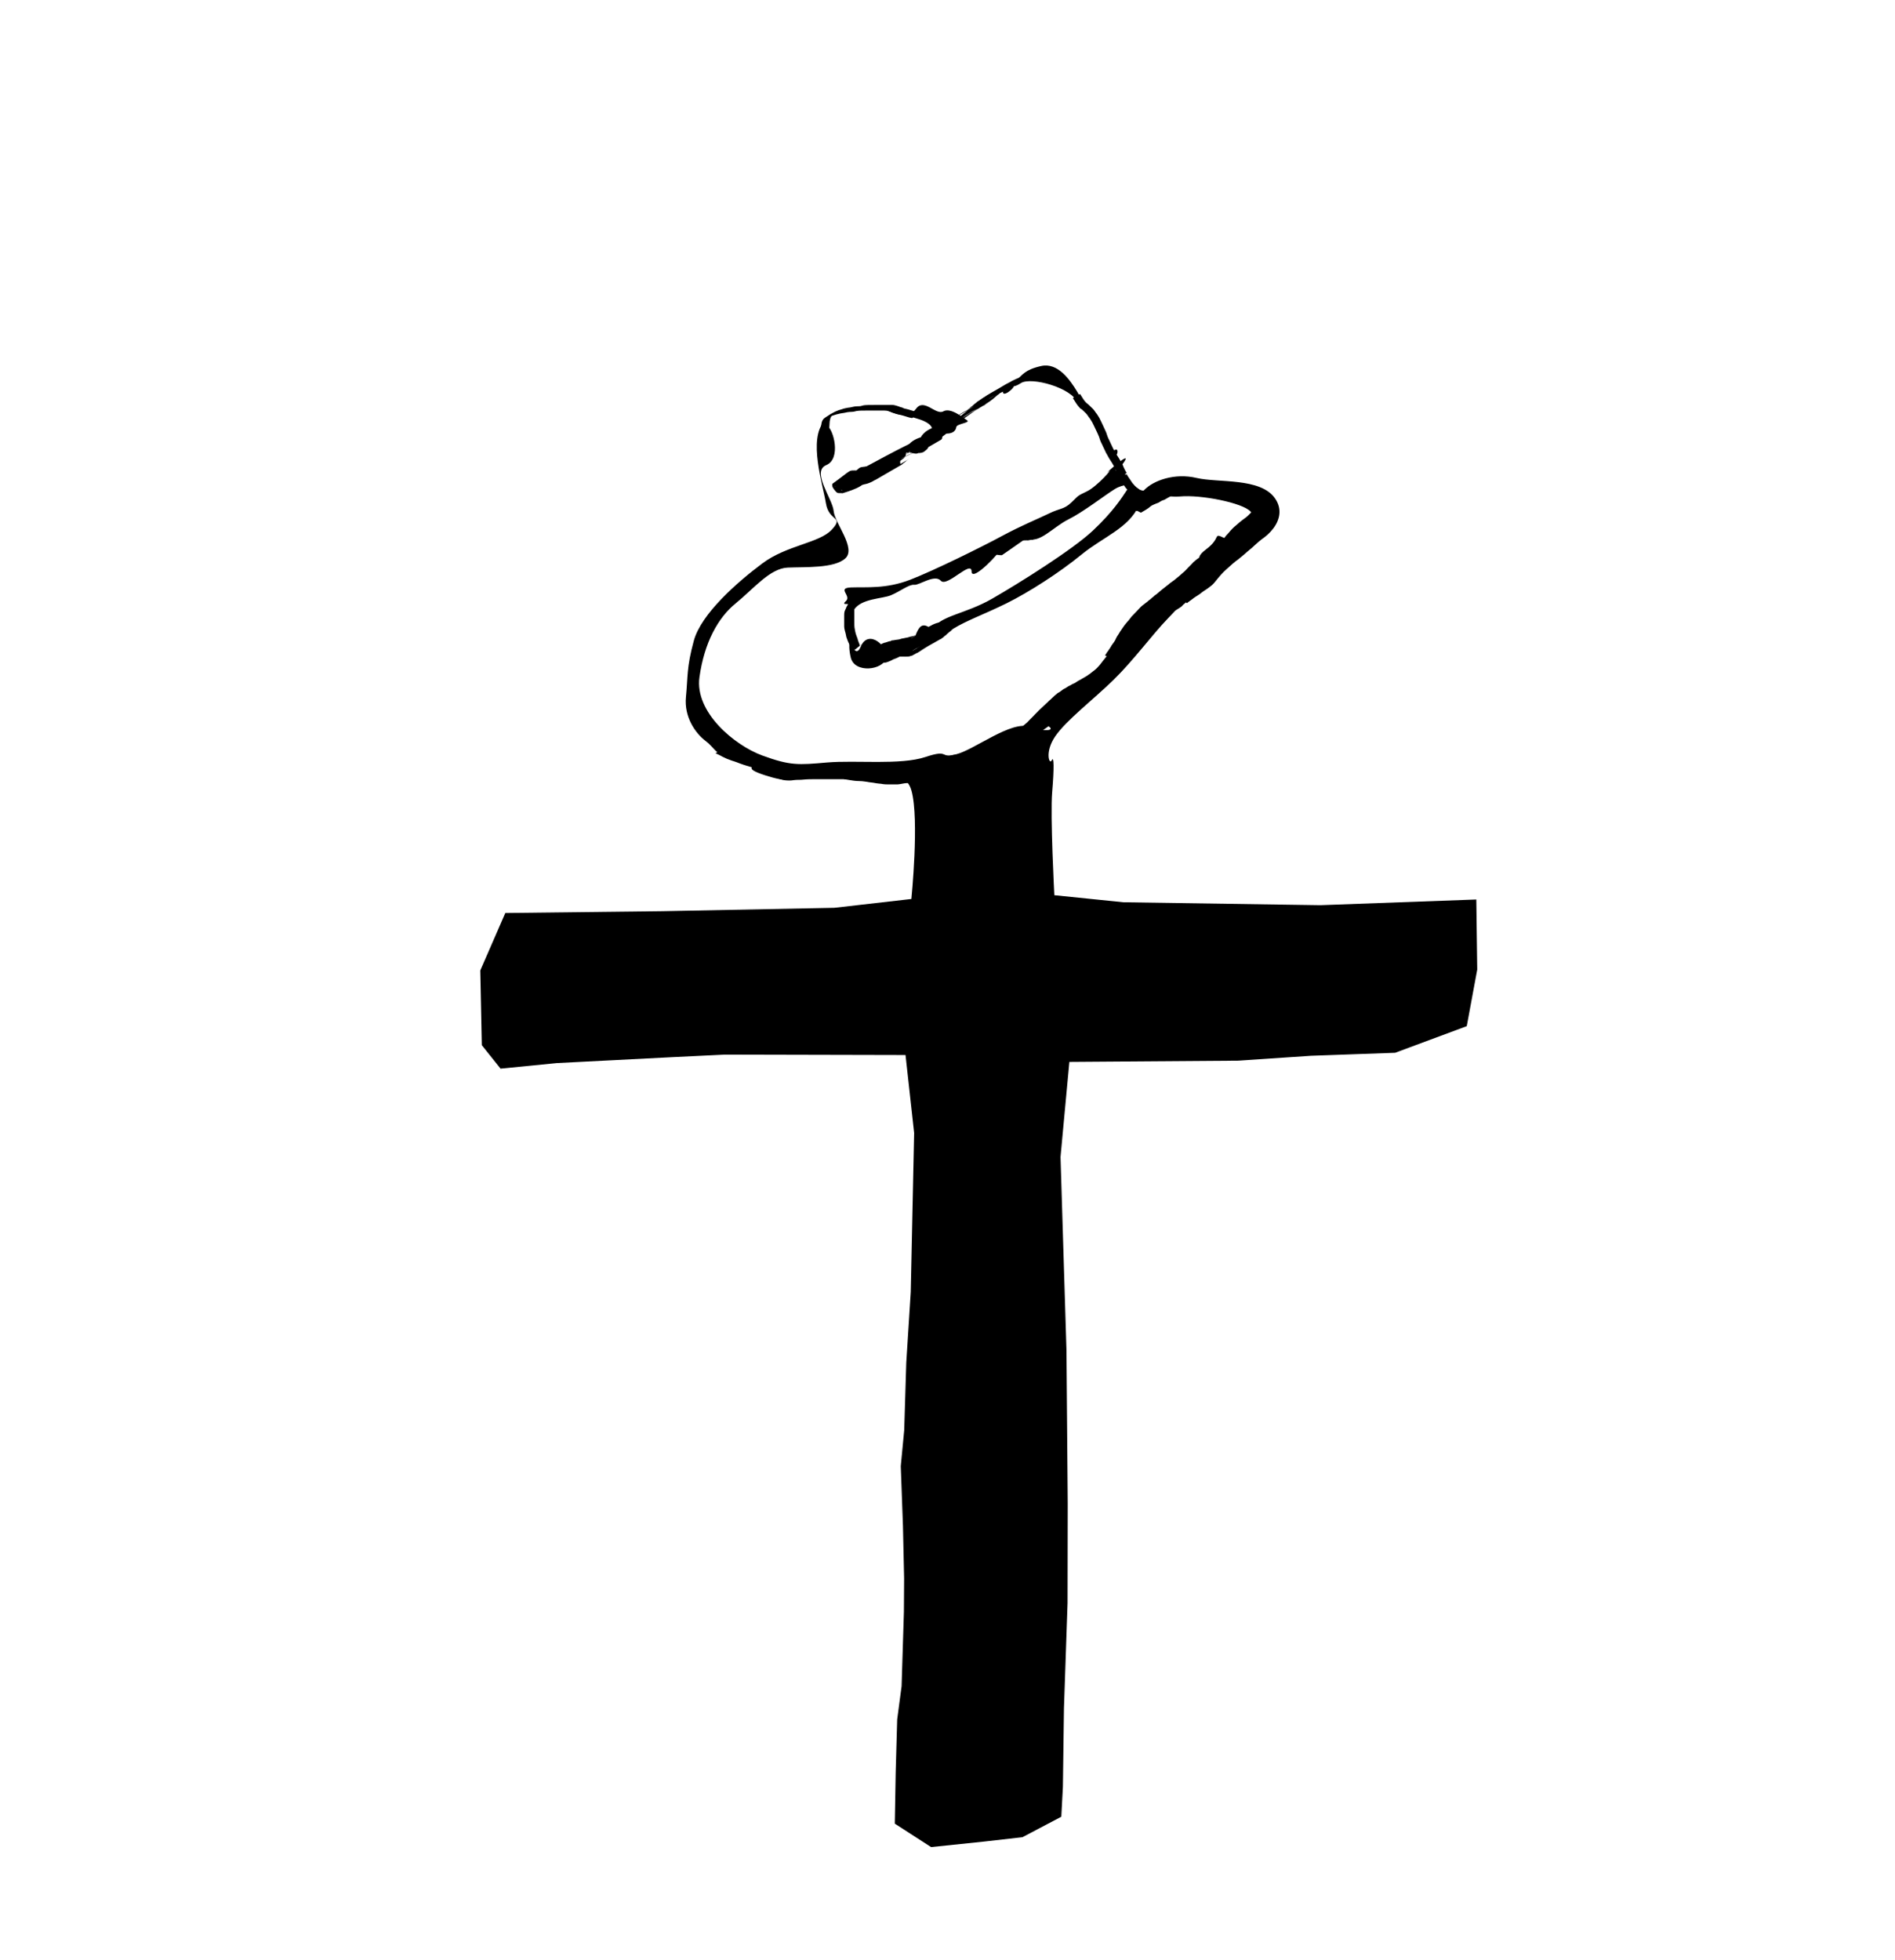 <?xml version="1.0" encoding="UTF-8" standalone="no"?>
<!-- Created with Inkscape (http://www.inkscape.org/) -->

<svg
   xmlns:dc="http://purl.org/dc/elements/1.1/"
   xmlns:cc="http://creativecommons.org/ns#"
   xmlns:rdf="http://www.w3.org/1999/02/22-rdf-syntax-ns#"
   xmlns:svg="http://www.w3.org/2000/svg"
   xmlns="http://www.w3.org/2000/svg"
   xmlns:sodipodi="http://sodipodi.sourceforge.net/DTD/sodipodi-0.dtd"
   xmlns:inkscape="http://www.inkscape.org/namespaces/inkscape"
   version="1.1"
   id="svg10"
   width="4352"
   height="4500"
   viewBox="0 0 4352 4500"
   sodipodi:docname="cowboy_cross.svg"
   inkscape:version="0.92.3 (2405546, 2018-03-11)"
   inkscape:export-filename="D:\my_code\hrcc\src\assets\cowboy_cross_ico.png"
   inkscape:export-xdpi="1.7995464"
   inkscape:export-ydpi="1.7995464">
  <defs
     id="defs14" />
  <sodipodi:namedview
     pagecolor="#ffffff"
     bordercolor="#666666"
     borderopacity="1"
     objecttolerance="10"
     gridtolerance="10"
     guidetolerance="10"
     inkscape:pageopacity="0"
     inkscape:pageshadow="2"
     inkscape:window-width="1920"
     inkscape:window-height="1017"
     id="namedview12"
     showgrid="false"
     inkscape:zoom="0.1190968"
     inkscape:cx="3155.1291"
     inkscape:cy="2686.1445"
     inkscape:window-x="-8"
     inkscape:window-y="-8"
     inkscape:window-maximized="1"
     inkscape:current-layer="svg10" />
  <g
     id="g4627"
     transform="translate(0,2052)">
    <path
       sodipodi:nodetypes="ccccczzzzzzzzzzzzzzzzzzzzzzzzzzzzzzzzzzzzzzzzzzzzzzzzzzzzzzzzzzzzzzzcccccccccccccccccccccccccccccccccccccccczzzzzzzzzzzzzzzzzzzzzzzzzzzzzzzzzzzzzzcccccccccccccczzzzzzcccczzzzzzzzzzzzzzzzzzzzzzzzzzzzcczzzzzzzzcczzzzzzzzzzzzzzzzzzzzzzzzzzcczzzzzzzzzzzzcczzzzzzzzzzzzzzzzzzzzzzzzzzzzzzzzzzzzzzzzzzzzzzzzzzzzzzzzzzzzzzzzzzzzzzzzzzzzzzzzzzzzzzzzzzzzzzzzzzzzzzzzzzzzzzzzzzzzzzzzzzzzzzzzzzzzzcccccccczzcccccccczzzzzzzzzzzzzzzzzzzzcczzzzzzzzzzzzzzzzzzzzzzzzzzzzzzzzzzzzzzzzzzzzzzzzzzzzzzzzzzzzzzzzzzzzzzzzzzzzzzzcczzzzzzzzzzzzzzzzzzzzzzzzzzzzzzzzzzzzzzzzzzzzzzzzzzzzzzzzzzzzzzzzzzzzzzzzzzzzzzzzzzzzzzcc"
       inkscape:connector-curvature="0"
       id="path20"
       d="m 1103.051,175.983 57.42,-131.794 360.913,-4.187 394.736,-7.772 176.938,-20.246 c 0,0 18.463,-182.151 0.341,-248.372 -18.122,-66.221 -101.448,-7.318 -124.014,-31.239 -22.566,-23.921 -7.743,7.433 -25.332,4.945 -17.59,-2.489 -26.775,-24.71 -50.332,-14.383 -23.557,10.326 7.787,-4.549 -36.069,4.785 -43.856,9.334 -46.267,17.757 -100.549,0.267 -54.282,-17.491 -22.427,-20.259 -15.385,-29.146 7.043,-8.886 -45.4,-24.21 -51.143,-14.854 -5.743,9.355 -3.314,-20.945 -24.191,-9.891 -20.877,11.054 -22.749,-7.379 -45.763,-24.776 -23.015,-17.397 -49.921,-54.556 -45.278,-101.401 4.643,-46.845 1.166,-66.693 18.042,-128.757 16.876,-62.064 100.003,-134.669 157.078,-177.394 57.074,-42.725 130.938,-46.448 159.911,-77.855 28.974,-31.407 -6.622,-17.281 -13.659,-60.788 -7.037,-43.507 -41.282,-146.957 -3.421,-188.14 37.861,-41.183 -9.586,2.053 5.774,10.108 15.36,8.055 33.239,76.314 -1.545,90.757 -34.784,14.444 14.632,77.81 17.051,105.468 2.419,27.658 52.344,85.376 26.791,108.644 -25.553,23.268 -91.751,19.395 -132.526,21.192 -40.776,1.797 -78.303,48.891 -119.048,81.907 -40.745,33.016 -72.293,89.89 -83.452,169.814 -11.159,79.924 80.099,156.161 144.378,179.697 64.279,23.536 82.799,21.761 148.643,16.041 65.844,-5.72 168.683,6.44 226.004,-12.629 57.322,-19.069 29.826,4.512 71.688,-6.522 41.862,-11.034 125.148,-77.231 167.518,-63.022 42.37,14.209 62.059,7.025 38.149,-3.626 -23.91,-10.652 -17.401,-8.499 -0.02,-12.154 17.381,-3.655 31.707,-50.117 39.015,-31.757 7.309,18.36 10.909,-50.831 20.794,-30.792 9.885,20.039 46.891,-20.754 55.938,-28.603 9.047,-7.849 16.086,-8.313 23.66,-23.391 7.574,-15.078 37.894,-56.975 68.089,-80.231 30.196,-23.256 29.854,-14.058 42.785,-41.974 12.931,-27.916 -24.513,-2.915 -6.798,-31.718 17.715,-28.803 22.311,-30.724 29.603,-19.944 7.292,10.78 23.954,13.198 40.577,-10.046 16.622,-23.244 26.326,-26.073 42.733,-45.129 16.407,-19.056 -26.601,-19.816 10.624,-47.691 37.225,-27.875 13.613,-39.341 43.646,-25.389 30.033,13.951 -5.814,22.887 15.707,3.122 21.521,-19.764 61.309,-45.478 42.498,-65.135 -18.811,-19.657 -113.534,-38.69 -162.185,-34.095 -48.651,4.595 -69.816,-31.813 -93.669,20.648 -23.853,52.462 -82.171,71.953 -132.051,112.78 -49.88,40.828 -120.408,86.371 -172.427,112.005 -52.02,25.635 -90.617,38.833 -122.615,58.507 -31.998,19.673 -66.274,33.567 -47.873,1.488 18.402,-32.079 75.203,-34.867 137.42,-70.564 62.217,-35.697 185.226,-112.72 231.826,-156.606 46.6,-43.886 65.763,-74.464 78.801,-94.163 13.039,-19.699 17.011,23.956 38.705,1.333 21.695,-22.622 70.573,-39.749 120.295,-28.02 49.721,11.729 146.699,-1.273 180.255,46.687 33.556,47.96 -20.977,99.174 -66.297,110.667 -45.32,11.492 -72.985,49.041 -99.427,77.942 -26.442,28.9 -45.553,51.488 -80.891,88.09 -35.338,36.603 -78.157,95.363 -124.097,140.223 -45.939,44.86 -109.173,93.268 -133.989,129.745 -24.816,36.477 -13.024,66.656 -7.909,54.936 5.116,-11.719 5.607,18.501 0.973,72.953 -4.635,54.452 4.973,236.777 4.973,236.777 l 158.475,16.193 452.673,6.718 357.938,-13.043 2.111,160.934 -24.03,129.837 -164.504,61.134 -193.667,6.902 -166.509,11.208 -387.962,2.833 -20.312,218.285 13.676,444.333 2.873,351.333 -0.387,228.446 -8.26,241.322 -2.456,180.772 -3.661,68.514 -89.247,47.002 -89.425,10.15 -120.333,12.521 -83.4,-53.795 2.066,-118.113 3.445,-121.217 10.121,-76.337 5.313,-170.625 0.484,-76.642 -2.688,-120.883 -5.001,-136.927 7.885,-82.483 4.733,-155.041 10.321,-162.581 7.749,-364.884 -19.785,-178.937 -414.928,-0.955 -116.146,5.617 -269.835,13.81 -129.108,12.774 -43.042,-53.867 -3.514,-171.649 z m 559.917,-835.087 c 3.345,-2.843 -3.345,2.843 0,0 z m 19.75,343.089 c 5.375,0.936 -5.375,-0.936 0,0 z m 34.031,5.007 c 26.983,0.513 -26.983,-0.513 0,0 z m 10.557,25.659 c 5.192,-2.891 -5.192,2.891 0,0 z m 9.412,-5.333 c 7.764,0 -7.764,0 0,0 z m 17.442,-2.143 c 10.915,5.232 -10.915,-5.232 0,0 z m 8.03,0.448 c 3.79,-2.633 -3.79,2.633 0,0 z m 26.194,-6.756 c 4.14,-3.098 -4.14,3.098 0,0 z m -0.861,9.423 c 3.79,-2.633 -3.79,2.633 0,0 z m 21.853,3.697 c 8.544,9.517 -8.544,-9.517 0,0 z m 3.342,15.331 c 6.332,8.494 -6.332,-8.494 0,0 z m 8.364,-2.917 c 6.755,23.484 -6.755,-23.484 0,0 z m 22.83,4.831 c 6.375,6.282 -6.375,-6.282 0,0 z m 34.806,-2.58 c 5.872,0 -5.872,0 0,0 z m 4.25,-6.423 c 3.345,-2.843 -3.345,2.843 0,0 z m -0.342,-753.634 c 3.54,3.943 -3.54,-3.943 0,0 z m 6.124,-25.97 c 6.614,-4.496 -6.614,4.496 0,0 z m 4.634,147.36 c 7.699,1.811 -7.699,-1.811 0,0 z m 2.476,-172.404 c 8.181,2.849 -8.181,-2.849 0,0 z m 160.857,3150.363 z m 3.191,-63.959 z m 3.397,-80 z m 0.687,35.369 z m 17.392,-220.036 z m 6.667,-706 z m 4,1149.333 z m 22.667,-2468.667 c 5.375,0.936 -5.375,-0.936 0,0 z m 16.524,-12.667 c 3.184,4.852 -3.184,-4.852 0,0 z m 50.286,-7.467 c 24.164,1.034 -24.164,-1.034 0,0 z m 33.19,2483.468 z m 10,-2.667 z m 6,-2471.333 c 5.375,0.936 -5.375,-0.936 0,0 z m 20.963,-19.349 c 12.537,10.222 -12.537,-10.222 0,0 z m 7.393,-347.819 c 2.294,-4.364 -2.294,4.364 0,0 z m 2.501,344.091 c 20.405,8.559 -20.405,-8.559 0,0 z m 18.559,-4.389 c 5.289,-7.125 -5.289,7.125 0,0 z m 9.988,-3.359 c 4.546,2.234 -4.546,-2.234 0,0 z m 3.185,-3.175 c 9.693,5.491 -9.693,-5.491 0,0 z m 13.465,-2.294 c 8.605,-2.786 -8.605,2.786 0,0 z m 4.748,-4.602 c 3.769,-6.147 -3.769,6.147 0,0 z m 2.116,-334.86 c 3.345,-2.843 -3.345,2.843 0,0 z m 37.333,314.667 c 3.345,-2.843 -3.345,2.843 0,0 z m 18.417,-6.244 c 5.01,8.534 -5.01,-8.534 0,0 z m 5.333,0 c 5.872,0 -5.872,0 0,0 z m 18.667,-11.333 c 5.975,-1.809 -5.975,1.809 0,0 z m 52.806,2132.306 z m 8,-2190.667 c 3.79,-2.633 -3.79,2.633 0,0 z m 10.111,-332.061 c 3.345,-2.843 -3.345,2.843 0,0 z m 2.056,315.895 c 0.474,-6.01 -0.474,6.01 0,0 z m 22.361,-15.472 c 11.057,3.694 -11.057,-3.694 0,0 z m 29.667,846.646 z m 29.667,-893.313 c 7.128,3.8e-4 -7.128,-3.8e-4 0,0 z m 117.334,-140 c 9.489,1.072 -9.489,-1.072 0,0 z m 8.667,-19.24 c 15.132,3.274 -15.132,-3.274 0,0 z m 11.952,1.074 c 11.37,-0.62 -11.37,0.62 0,0 z m 1.048,3.05 c 4.14,-3.098 -4.14,3.098 0,0 z m 11.389,-13.785 c 8.15,11.122 -8.15,-11.122 0,0 z m 12.944,12.902 c 7.64,-5.711 -7.64,5.711 0,0 z m 58,-108.667 c 5.872,-3.1e-4 -5.872,3.1e-4 0,0 z m 57.921,-26 c 5.045,0.516 -5.045,-0.516 0,0 z m 13.412,-28.851 c 5.696,-6.379 -5.696,6.379 0,0 z m 23.333,-15.149 c 4.65,-6.733 -4.65,6.733 0,0 z m 12.333,-24.45 c 4.14,-3.098 -4.14,3.098 0,0 z m 56.472,-19.911 c 3.79,-2.633 -3.79,2.633 0,0 z M 1711.495,40.091 Z m 18.666,-368 c 4.86,0.695 -4.86,-0.695 0,0 z m 59.472,20.2 c 5.997,-3.011 -5.997,3.011 0,0 z m 2.417,-433.639 c 5.375,0.936 -5.375,-0.936 0,0 z m 96.667,-192 c 7.333,1.05 -7.333,-1.05 0,0 z m 6.911,658.417 c 2.843,3.345 -2.843,-3.345 0,0 z m 10.422,-820.823 c 7.275,0.341 -7.275,-0.341 0,0 z m 0.112,1126.512 z m 0.634,-1121.439 c 5.045,0.516 -5.045,-0.516 0,0 z m -0.488,224.359 c 2.999,5.08 -2.999,-5.08 0,0 z m 2.52,593.08 c 4.86,0.695 -4.86,-0.695 0,0 z m 25.889,-826.561 c 6.122,0 -6.122,0 0,0 z m 8.028,427.789 c 13.492,-12.297 -22.024,-30.025 12.039,-31.291 34.063,-1.267 79.9,3.849 135.503,-17.657 55.604,-21.506 165.176,-75.772 210.383,-100.199 45.207,-24.428 85.306,-40.528 109.38,-52.347 24.074,-11.819 33.343,-8.557 50.424,-24.816 17.081,-16.259 12.021,-14.276 35.556,-25.468 23.535,-11.192 63.233,-56.608 48.958,-45.114 -14.275,11.495 58.924,-54.801 35.729,-21.174 -23.194,33.627 -38.199,7.204 -13.053,20.065 25.146,12.862 13.335,-7.173 17.525,15.895 4.19,23.067 -2.626,11.213 -25.139,25.063 -22.513,13.849 -71.776,52.337 -106.667,69.709 -34.891,17.372 -66.058,55.772 -92.962,43.851 -26.904,-11.92 -23.967,-11.289 -33.704,-3.107 -9.737,8.182 -44.17,37.367 -33.333,31.922 10.837,-5.445 -61.653,73.92 -62.058,46.667 -0.406,-27.253 -56.567,37.221 -70.677,21.333 -14.11,-15.888 -49.414,10.749 -61.123,9.333 -11.708,-1.416 -33.058,15.59 -53.476,24 -20.418,8.41 -67.163,7.153 -84.709,33.001 -17.546,25.849 -16.916,0.444 -11.776,-8.604 5.14,-9.048 -20.312,1.235 -6.819,-11.063 z m 10.705,21.24 c 1.999,9.223 -1.999,-9.223 0,0 z m 54.85,-24.329 c 3.345,-2.843 -3.345,2.843 0,0 z m 243.222,-91.939 c 3.79,-2.633 -3.79,2.633 0,0 z m 12,-12 c 3.79,-2.633 -3.79,2.633 0,0 z m 17.861,5.694 c 5.872,-3.2e-4 -5.872,3.2e-4 0,0 z m 10.412,-21.354 c 8.669,-2.035 -8.669,2.035 0,0 z m 44.505,-35.069 c 3.345,-2.843 -3.345,2.843 0,0 z m 22.75,-4.028 c 4.14,-3.098 -4.14,3.098 0,0 z m 157.25,-103.972 c 3.345,-2.843 -3.345,2.843 0,0 z m 31.75,-28.244 c 5.375,0.936 -5.375,-0.936 0,0 z m 12,-6.667 c 8.819,8.157 -8.819,-8.157 0,0 z m 8,7.333 c 5.872,3.2e-4 -5.872,-3.2e-4 0,0 z m 4,-23.333 c 5.375,0.936 -5.375,-0.936 0,0 z m 1.329,20.667 c 6.942,2.716 -6.942,-2.716 0,0 z m 3.224,20.078 c 3.055,16.834 -3.055,-16.834 0,0 z m 3.697,11.499 c 3.345,-2.843 -3.345,2.843 0,0 z m 7.75,-14.911 c 5.375,0.936 -5.375,-0.936 0,0 z m -640.746,688.667 c 8.778,-0.946 -8.778,0.946 0,0 z m 1.491,-361.333 c 5.768,-23.938 -5.768,23.938 0,0 z m 0.731,18.667 c -7.19,-18.549 9.648,79.499 27.304,37.814 17.656,-41.685 64.107,-0.204 57.865,26.839 -6.242,27.043 -72.379,35.655 -80.968,-1.987 -8.589,-37.641 2.989,-44.118 -4.201,-62.667 z m 71.857,62 c 5.375,0.936 -5.375,-0.936 0,0 z m 3.743,5.369 c 3.909,-3.453 -3.909,3.453 0,0 z m -73.663,-574.035 c 6.706,0.935 -6.706,-0.935 0,0 z m -0.903,478.667 c 5.66,-1.611 -5.66,1.611 0,0 z m -0.293,35.667 c 3.098,4.14 -3.098,-4.14 0,0 z m 2.694,9.417 c 2.843,3.345 -2.843,-3.345 0,0 z m 3.788,-49.11 c 6.173,-9.22 -6.173,9.22 0,0 z m 6.312,-330.029 c 32.265,-15.546 110.723,-60.869 153.656,-78.062 42.934,-17.193 21.143,-36.186 -8.334,-44.755 -29.477,-8.569 -85.774,-28.936 -73.44,-21.267 12.334,7.669 50.522,23.334 68.826,-2.04 18.304,-25.373 45.459,15.57 62.513,5.997 17.054,-9.574 45.004,14.15 54.432,20.289 9.428,6.14 -23.939,7.826 -24.57,15.974 -0.632,8.148 -9.824,18.612 -33.409,13.151 -23.586,-5.461 -56.756,23.774 -79.451,43.881 -22.695,20.106 -4.708,12.863 -26.491,31.555 -21.782,18.692 -71.19,41.499 -88.251,39.544 -17.061,-1.955 -37.747,-8.721 -5.482,-24.266 z m 163.906,-143.7 c 3.345,-2.843 -3.345,2.843 0,0 z m 49.984,47.089 c -9.945,13.912 9.945,-13.912 0,0 z m 3.687,6.667 c 5.044,0.516 -5.044,-0.516 0,0 z m 7.412,-17.333 c 5.375,0.936 -5.375,-0.936 0,0 z m 15.586,-15 c 9.219,-1.306 -9.219,1.306 0,0 z m 1.669,13.667 c 9.006,-0.385 -9.006,0.385 0,0 z m 0.919,-21.667 c 3.019,11.882 -3.019,-11.882 0,0 z m -231.507,-7.095 c 11.787,-4.161 -11.787,4.161 0,0 z m 4.891,-3.083 c 3.469,-6.524 -3.469,6.524 0,0 z m 2.962,6.703 c 5.144,-7.559 -5.144,7.559 0,0 z m 7.485,-5.778 c 15.816,1.376 -15.816,-1.376 0,0 z m 7.662,1.92 c 7.429,-1.895 -7.429,1.895 0,0 z m 9,-4.806 c 9.648,2.267 -9.648,-2.267 0,0 z m 5.919,3.653 c 10.93,-2.833 -10.93,2.833 0,0 z m 16.16,-3.105 c 9.264,9.787 -9.264,-9.787 0,0 z m 4.588,560.592 c 5.375,0.936 -5.375,-0.936 0,0 z m 14.333,2666.105 z m 3,-25.439 z m 7.444,-217.228 z m 11.222,-632.105 z m 2.667,-2342 c 5.976,1.809 -5.976,-1.809 0,0 z m 0,2668.667 z m 0.778,192.105 z m 7.472,-705.133 z m 26.417,1130.361 z m 6.745,-3308 c 5.044,0.517 -5.044,-0.517 0,0 z m 30.667,406.667 c 5.044,0.516 -5.044,-0.516 0,0 z m 4.588,-3.149 c 7.333,1.05 -7.333,-1.05 0,0 z m 6.588,-3.518 c 6.706,-0.936 -6.706,0.936 0,0 z m 3.412,-333.333 c 5.375,0.936 -5.375,-0.936 0,0 z m 10.688,-4.653 c 4.979,1.763 -4.979,-1.763 0,0 z m 11.422,462.092 c 4.86,0.695 -4.86,-0.695 0,0 z m 1.467,-517.689 c 2.843,3.345 -2.843,-3.345 0,0 z m 5.333,50.667 c 2.843,3.345 -2.843,-3.345 0,0 z m 0.423,296.917 c 5.375,-0.936 -5.375,0.936 0,0 z m 10.111,2959.439 z m 3.222,-3307.895 c 6.122,10e-5 -6.122,-10e-5 0,0 z m 18.667,15.79 c 14.447,0.578 -14.447,-0.578 0,0 z m 4.838,3.154 c 8.594,-16.462 -8.594,16.462 0,0 z m 25.737,462.903 c 3.54,-3.943 -3.54,3.943 0,0 z m 40.8,-148.724 c 4.429,-7.446 -4.429,7.446 0,0 z m 1.958,8.114 c 6.344,-2.517 -6.344,2.517 0,0 z m 2.004,-11.022 c -9.536,-4.515 9.536,4.515 0,0 z m 8.678,-362.815 c 8.566,-2.689 -8.566,2.689 0,0 z m -0.015,-15.61 c 5.375,0.936 -5.375,-0.936 0,0 z m 1.41,6.26 c 6.216,-1.457 -6.216,1.457 0,0 z m -0.632,5.845 c 4.86,0.695 -4.86,-0.695 0,0 z m 0.556,367.228 c 5.375,-0.936 -5.375,0.936 0,0 z m 5.184,-378.908 c 12,-10.858 28.195,-7.453 9.571,8.241 -18.624,15.694 -21.571,2.617 -9.571,-8.241 z m 16.955,-3.453 c 3.79,-2.633 -3.79,2.633 0,0 z m -14.305,371.731 c 3.332,-28.448 -3.332,28.448 0,0 z m -1.167,-362.036 c 6.409,-1.127 -6.409,1.127 0,0 z m 16,350.877 c 6.122,-4e-5 -6.122,4e-5 0,0 z m 2.111,-10.772 c 4.86,0.695 -4.86,-0.695 0,0 z m 0.449,3.536 c 6.059,-1.487 -6.059,1.487 0,0 z m 1.551,6.94 c 22.256,-10.186 -22.256,10.186 0,0 z m 3.115,-373.771 c 13.88,-10.732 17.549,-22.503 55.81,-31.137 38.261,-8.633 66.306,31.657 83.232,59.704 16.926,28.047 11.923,57.407 -0.167,24.039 -12.09,-33.367 -105.685,-59.789 -129.56,-44.519 -23.876,15.27 -23.195,2.644 -9.315,-8.088 z m 7.69,2.767 c 3.345,-2.843 -3.345,2.843 0,0 z m 59.75,-6.911 c 5.375,0.936 -5.375,-0.936 0,0 z m 70.917,46.911 c 3.345,-2.843 -3.345,2.843 0,0 z m -137.059,319.089 c 6.11,6.14 -6.11,-6.14 0,0 z m 15.143,4.094 c 11.122,-1.295 -11.122,1.295 0,0 z m 18.275,424.351 c 6.216,0.805 -6.216,-0.805 0,0 z m -1.43,3.556 c 5.832,8.377 -5.832,-8.377 0,0 z m 32.234,-441.333 c 6.706,0.936 -6.706,-0.936 0,0 z m 11.948,410.174 c 11.146,-7.32 -11.146,7.32 0,0 z m -1.116,12.243 c 2.843,3.345 -2.843,-3.345 0,0 z m 2.089,-6.509 c 11.185,-5.038 -11.185,5.038 0,0 z m 1.667,5.425 c 7.764,0 -7.764,0 0,0 z m 18.165,-23.022 c 4.364,2.294 -4.364,-2.294 0,0 z m 7.835,-14.311 c 5.375,0.936 -5.375,-0.936 0,0 z m 5.482,-744.887 c 11.592,0.046 -11.592,-0.047 0,0 z m 0.518,295.554 c 7.764,0 -7.764,0 0,0 z m 0.244,2839.75 z m 2.639,-2700.75 c 6.86,-4.598 -6.86,4.598 0,0 z m 1.339,-142.111 c 7.097,-6.828 -7.097,6.828 0,0 z m 7.241,-9.636 c 7.729,-0.815 -7.729,0.815 0,0 z m 28.606,-210.745 c -2.279,-18.245 10.126,4.463 20.931,11.905 10.805,7.442 -18.652,6.34 -20.931,-11.905 z m 4.676,-13.842 c 5.045,0.516 -5.045,-0.516 0,0 z m 17.921,32.386 c 8.456,0.01 -8.456,-0.01 0,0 z m -0.723,8.947 c 3.067,-9.369 -3.067,9.369 0,0 z m 6.723,0.667 c 5.375,-0.936 -5.375,0.936 0,0 z m 3.222,-8.204 c 5.189,-9.157 -5.189,9.157 0,0 z m 1.827,-3.796 c 16.033,-1.101 -16.033,1.101 0,0 z m 5.874,41.002 c 10.339,-17.533 -10.339,17.533 0,0 z m 0.077,559.685 c 7.715,1.207 -7.715,-1.207 0,0 z m 1.079,-580.02 c 5.044,0.516 -5.044,-0.516 0,0 z m 9.213,5.333 c 6.312,0.13 -6.312,-0.13 0,0 z m 4.042,22.667 c 5.375,0.936 -5.375,-0.936 0,0 z m 2.488,-3.223 c 4.583,-4.299 -4.583,4.299 0,0 z m 1.512,4.556 c 5.375,0.936 -5.375,-0.936 0,0 z m 8.333,16.105 c 6.924,-0.66 -6.924,0.66 0,0 z m 4.125,17.134 c 16.125,-12.499 5.677,25.749 0.454,4.228 -5.223,-21.521 -16.578,8.271 -0.454,-4.228 z m -3.061,480.094 c 8.056,-0.218 -8.056,0.218 0,0 z m 1.27,-468.667 c 6.409,1.126 -6.409,-1.126 0,0 z m 6.079,22 c 5.161,-1.15 -5.161,1.15 0,0 z m 18.091,8.094 c 7.181,3.226 -7.181,-3.226 0,0 z m 3.852,-8.747 c 4.979,1.763 -4.979,-1.763 0,0 z m 7.497,18.912 c 6.565,-4.66 -6.565,4.66 0,0 z m 4.481,385.075 c 5.375,0.936 -5.375,-0.936 0,0 z m 20.889,-21.111 c 4.695,-5.552 -4.695,5.552 0,0 z m 20.022,-51.806 c 2.843,3.345 -2.843,-3.345 0,0 z m 15.168,5.583 c 5.044,0.516 -5.044,-0.516 0,0 z m 6.588,-259.333 c 5.375,-0.936 -5.375,0.936 0,0 z m 3.333,222 c 7.963,-2.062 -7.963,2.062 0,0 z m 24.78,-15.436 c 3.042,-19.409 -3.042,19.409 0,0 z m 2.446,5.744 c 6.059,-1.487 -6.059,1.487 0,0 z m 2.773,15.972 c 9.489,1.072 -9.489,-1.072 0,0 z m 9.333,-29.614 c 5.375,-0.936 -5.375,0.936 0,0 z m -0.423,15.083 c 2.843,3.345 -2.843,-3.345 0,0 z m 16.423,-25.083 c 5.872,3.2e-4 -5.872,-3.2e-4 0,0 z m 12.911,-17.583 c 2.843,3.345 -2.843,-3.345 0,0 z m 30.534,-222.311 c 4.86,0.695 -4.86,-0.695 0,0 z m 63.222,143.895 c 6.409,-1.127 -6.409,1.127 0,0 z m 7.843,-10.667 c 5.66,-1.612 -5.66,1.612 0,0 z m 15.713,-21.778 c 5.552,-4.695 -5.552,4.695 0,0 z m 549.355,1013.528 z"
       style="fill:#000000;stroke-width:0.1;stroke-miterlimit:4;stroke-dasharray:none" />
    <path
       inkscape:connector-curvature="0"
       d="m 1884.303,-1051.687 c 0.793,-5.659 1.072,-11.373 1.262,-17.078 0.081,-4.396 0.398,-8.821 1.473,-13.094 0.592,-2.644 1.672,-5.088 3.334,-7.225 1.715,-2.347 4.228,-3.849 6.586,-5.464 9.224,-6.005 18.559,-11.948 28.938,-15.62 4.02,-0.877 7.802,-2.516 11.74,-3.663 3.232,-0.584 6.331,-1.633 9.594,-2.057 3.431,-0.227 6.834,-0.837 10.152,-1.741 3.583,-1.049 7.288,-1.361 10.995,-1.573 2.67,-0.221 5.386,0.163 8.029,-0.374 0.25,-0.051 3.522,-0.997 3.789,-1.074 4.259,-1.255 8.734,-1.351 13.139,-1.498 5.551,-0.125 11.104,-0.105 16.656,-0.124 4.758,0 9.517,0.011 14.275,0 3.994,-0.022 7.988,0 11.981,0 4.238,0.03 8.476,0 12.715,-0.01 3.323,-0.088 6.558,0.806 9.716,1.734 2.924,0.774 5.763,1.805 8.55,2.967 2.445,0.748 4.927,1.067 7.147,2.405 1.971,1.367 4.406,1.255 6.585,1.996 3.591,0.837 7.15,1.757 10.654,2.943 4.895,1.325 9.647,3.096 14.556,4.368 2.109,0.537 4.262,0.829 6.418,1.096 0,0 -17.932,12.635 -17.932,12.635 v 0 c -2.182,-0.367 -4.359,-0.759 -6.49,-1.366 -4.9,-1.393 -9.729,-3.021 -14.623,-4.435 -3.562,-1.063 -7.183,-1.844 -10.782,-2.762 -2.391,-0.507 -4.756,-1.031 -6.852,-2.368 -2.278,-0.96 -4.745,-1.272 -7.012,-2.268 -2.716,-1.132 -5.541,-1.989 -8.375,-2.773 -3.039,-0.838 -6.16,-1.382 -9.327,-1.262 -4.23,-0.014 -8.46,-0.038 -12.69,-0.01 -3.988,-0.01 -7.976,0.018 -11.964,-0.011 -4.741,-0.021 -9.482,-0.027 -14.223,-0.034 -5.53,-0.022 -11.063,-0.028 -16.59,0.198 -4.372,0.246 -8.74,0.622 -12.946,1.931 -3.986,0.943 -8.001,0.988 -12.079,1.133 -3.648,0.303 -7.249,0.878 -10.779,1.869 -3.397,0.717 -6.811,1.241 -10.26,1.631 -3.155,0.657 -6.283,1.468 -9.4,2.279 -3.866,1.273 -7.735,2.531 -11.622,3.739 -1.868,0.75 -3.728,1.505 -5.517,2.432 -0.548,0.284 -2.158,1.203 -1.624,0.892 18.768,-10.967 22.904,-13.68 15.972,-9.186 -2.39,1.385 -4.697,2.972 -6.823,4.731 -1.576,2.045 -3.242,3.794 -3.737,6.474 -1.277,4.116 -1.856,8.397 -1.877,12.714 -0.228,5.718 -0.535,11.434 -1.017,17.137 0,0 -19.712,9.77 -19.712,9.77 z"
       id="path4533"
       style="stroke-width:0.1;stroke-miterlimit:4;stroke-dasharray:none" />
    <path
       inkscape:connector-curvature="0"
       d="m 2318.98,-1158.495 c -4.866,1.45 -9.524,3.42 -14.19,5.412 -4.37,1.18 -7.653,3.958 -12.057,5.122 -1.725,0.514 -3.139,1.71 -4.726,2.473 -0.631,0.303 -1.344,0.41 -1.974,0.716 -2.21,1.39 -1.082,0.767 -3.378,1.876 4.118,-2.722 -9.373,4.596 -4.774,1.946 16.242,-9.362 32.575,-18.564 48.868,-27.837 0.5,-0.285 -0.991,0.586 -1.489,0.873 -17.212,9.923 -34.429,19.838 -51.643,29.758 -19.51,12.434 69.304,-41.265 41.962,-23.942 -2.422,1.911 -5.273,3.192 -7.699,5.085 -20.199,11.742 -114.018,66.237 -2.219,1.418 0.372,-0.216 -0.785,0.365 -1.139,0.609 -1.159,0.796 -2.304,1.763 -3.398,2.653 -2.839,1.453 -5.286,3.302 -7.602,5.476 -1.934,1.513 -4.189,2.759 -5.809,4.609 -2.009,1.994 -4.471,3.394 -6.444,5.407 -1.949,2.048 -4.594,3.201 -6.622,5.109 -17.225,13.488 -37.455,22.893 -56.642,33.6 16.385,-9.5 32.742,-19.046 49.154,-28.499 0.377,-0.217 -0.684,0.537 -1.041,0.787 -1.186,0.831 -2.303,1.751 -3.557,2.479 -17.161,9.963 -34.337,19.899 -51.506,29.849 16.284,-9.392 65.618,-36.677 48.851,-28.177 -17.708,8.978 -34.458,19.732 -51.68,29.611 -0.467,0.268 -1.853,1.099 -1.387,0.83 92.894,-53.682 61.475,-38.577 46.518,-26.483 -18.697,8.771 -19.75,9.224 -52.617,30.389 -15.888,10.231 65.017,-38.527 49.108,-28.328 -16.674,10.688 -34.484,19.505 -51.404,29.8 -16.129,9.814 65.602,-37.403 49.031,-28.356 -17.403,9.5 -34.351,19.812 -51.526,29.718 16.368,-9.46 32.714,-18.957 49.104,-28.379 0.382,-0.22 -0.694,0.548 -1.076,0.769 -17.146,9.906 -34.307,19.786 -51.501,29.609 -16.477,9.413 65.01,-39.097 49.35,-28.38 -39.874,27.289 -32.292,25.453 -52.573,30.014 -0.621,0.733 -1.639,0.592 -2.39,1.025 -0.371,0.213 -1.31,1.087 -0.939,0.875 16.417,-9.407 32.709,-19.031 49.105,-28.475 0.405,-0.233 -0.721,0.603 -1.125,0.839 -17.124,9.981 -34.301,19.87 -51.451,29.806 16.391,-9.47 32.761,-18.978 49.174,-28.411 0.754,-0.434 -1.455,0.957 -2.208,1.393 -17.152,9.923 -34.296,19.86 -51.444,29.79 0,0 45.721,-36.932 45.721,-36.932 v 0 c -16.355,9.485 -32.685,19.012 -49.064,28.455 -0.748,0.431 1.465,-0.913 2.212,-1.346 17.135,-9.919 34.242,-19.888 51.362,-29.833 -16.345,9.493 -32.688,18.988 -49.034,28.48 -0.392,0.228 0.782,-0.458 1.173,-0.687 17.108,-10.012 34.163,-20.116 51.324,-30.036 0.888,-0.513 2.759,-0.881 3.667,-1.548 14.687,-11.426 -64.905,36.403 -48.378,27.854 17.571,-9.089 34.107,-20.061 51.407,-29.657 16.565,-9.189 -32.808,18.947 -49.203,28.435 -0.379,0.219 0.769,-0.419 1.153,-0.628 17.125,-9.963 34.25,-19.926 51.374,-29.889 -109.845,63.532 -19.448,11.275 2.437,-1.495 16.33,-9.529 -65.534,37.745 -49.068,28.453 17.256,-9.738 33.9,-20.572 51.438,-29.791 16.727,-8.793 -32.615,19.099 -49.002,28.51 -0.406,0.233 0.685,-0.639 1.027,-0.959 2.426,-0.952 0.254,0.01 2.57,-1.35 17.124,-10.043 34.259,-20.068 51.416,-30.056 0.479,-0.279 1.967,-1.018 1.487,-0.741 -16.271,9.414 -65.031,37.745 -48.864,28.153 17.075,-10.13 34.392,-19.846 51.588,-29.77 -16.291,9.455 -32.565,18.938 -48.872,28.365 -0.426,0.247 0.799,-0.58 1.228,-0.822 0.399,-0.225 0.859,-0.334 1.247,-0.576 0.39,-0.243 0.714,-0.58 1.071,-0.87 0.362,-0.23 0.717,-0.471 1.087,-0.688 17.087,-10.024 34.188,-20.022 51.282,-30.034 19.961,-10.893 -68.674,41.555 -43.766,25.105 3.048,-1.863 -1.103,0.823 1.942,-1.705 0.351,-0.291 0.828,-0.397 1.193,-0.671 0.406,-0.305 0.682,-0.764 1.1,-1.052 0.41,-0.283 0.9,-0.427 1.351,-0.641 0.398,-0.304 0.796,-0.608 1.195,-0.913 1.422,-0.899 1.962,-1.99 3.206,-2.941 1.012,-0.774 2.289,-1.263 3.155,-2.28 2.367,-1.454 -0.563,0.515 1.666,-1.629 0.287,-0.276 0.72,-0.363 1.016,-0.629 0.346,-0.312 0.53,-0.778 0.882,-1.083 4.458,-3.861 -2.367,2.912 2.236,-1.782 2.872,-1.533 4.658,-4.17 7.413,-5.853 1.207,-0.537 2.528,-1.247 3.57,-2.068 0.365,-0.288 0.558,-0.775 0.958,-1.012 0.771,-0.456 132.266,-76.984 2.327,-1.344 4.509,-2.698 -2.248,1.469 2.416,-1.861 0.436,-0.311 0.978,-0.448 1.427,-0.74 1.289,-0.835 2.344,-2.04 3.888,-2.466 1.704,-1.288 3.409,-2.521 5.243,-3.582 54.101,-31.305 33.952,-20.638 53.101,-30.751 -15.731,9.096 -62.994,36.261 -47.226,27.229 17.269,-9.891 34.547,-19.765 51.844,-29.608 1.45,-0.825 3.08,-1.241 4.479,-2.164 3.394,-1.768 6.895,-3.362 10.522,-4.601 3.795,-1.899 7.595,-3.668 11.628,-5.022 4.95,-1.932 9.957,-3.726 15.104,-5.065 0,0 -46.654,35.675 -46.654,35.675 z"
       id="path4545"
       style="stroke-width:0.1;stroke-miterlimit:4;stroke-dasharray:none" />
    <path
       inkscape:connector-curvature="0"
       d="m 2480.357,-1147.559 c 2.37,3.803 4.651,7.664 7.189,11.361 1.677,2.545 3.415,5.112 5.562,7.289 1.496,1.908 3.59,3.143 5.361,4.767 2.156,1.732 4.185,3.648 6.079,5.667 1.842,1.761 3.799,3.415 5.541,5.277 1.805,2.105 3.671,4.191 5.102,6.574 1.146,1.942 2.625,3.617 4.024,5.369 1.317,1.786 2.216,3.821 3.54,5.596 1.569,2.329 2.848,4.827 4.016,7.378 1.411,3.023 3.065,5.912 4.338,9 1.609,3.582 3.271,7.141 5.013,10.661 1.473,3.401 3.193,6.693 4.541,10.146 0.949,2.862 1.77,5.758 2.881,8.561 0.945,2.633 2.162,5.196 3.496,7.654 1.269,2.533 2.407,5.134 3.558,7.724 1.463,2.97 2.813,5.986 4.245,8.97 1.029,2.654 2.466,5.147 4.032,7.519 1.453,2.279 2.388,4.871 3.894,7.108 1.472,2.21 2.616,4.601 4.172,6.755 1.839,2.477 3.199,5.259 4.891,7.826 1.222,2.47 2.853,4.684 4.203,7.076 1.022,2.176 2.011,4.362 3.083,6.514 0.697,2.152 1.569,4.161 2.716,6.106 0.82,2.076 1.773,4.034 2.939,5.934 0.72,1.64 1.817,3.042 2.841,4.492 0,0 -16.488,9.728 -16.488,9.728 v 0 c -1.057,-1.477 -2.151,-2.939 -2.904,-4.604 -1.174,-1.908 -2.17,-3.865 -2.956,-5.964 -1.17,-1.983 -2.126,-4.014 -2.779,-6.228 -1.053,-2.127 -2.034,-4.282 -3.013,-6.443 -1.319,-2.361 -2.937,-4.543 -4.119,-6.985 -1.637,-2.566 -3.028,-5.289 -4.851,-7.739 -1.568,-2.177 -2.762,-4.57 -4.22,-6.818 -1.479,-2.272 -2.475,-4.817 -3.915,-7.118 -1.567,-2.468 -3.079,-5.019 -4.109,-7.762 -1.415,-3.01 -2.802,-6.027 -4.286,-9.004 -1.128,-2.547 -2.297,-5.08 -3.501,-7.591 -1.35,-2.534 -2.643,-5.147 -3.617,-7.847 -1.098,-2.819 -1.952,-5.713 -2.848,-8.602 -1.271,-3.421 -2.993,-6.651 -4.402,-10.015 -1.764,-3.558 -3.459,-7.142 -5.103,-10.758 -1.271,-3.059 -2.945,-5.917 -4.339,-8.92 -1.11,-2.428 -2.369,-4.791 -3.862,-7.004 -1.305,-1.762 -2.217,-3.75 -3.515,-5.522 -1.475,-1.804 -2.935,-3.607 -4.13,-5.617 -1.352,-2.265 -3.147,-4.239 -4.905,-6.195 -1.782,-1.821 -3.679,-3.527 -5.509,-5.3 -1.893,-1.954 -3.894,-3.815 -6.008,-5.527 -1.854,-1.6 -3.96,-2.929 -5.462,-4.902 -2.116,-2.341 -3.931,-4.942 -5.606,-7.612 -2.542,-3.756 -4.755,-7.723 -7.349,-11.443 0,0 16.538,-9.539 16.538,-9.539 z"
       id="path4549"
       style="stroke-width:0.1;stroke-miterlimit:4;stroke-dasharray:none" />
    <path
       inkscape:connector-curvature="0"
       d="m 2587.228,-963.505 c 2.101,4.071 4.798,7.759 7.434,11.489 1.749,2.953 3.674,5.756 5.659,8.548 1.717,2.24 3.589,4.308 5.512,6.365 1.839,1.5 3.26,3.485 5.321,4.691 2.018,1.226 3.651,2.971 5.672,4.178 2.109,1.148 4.157,2.036 6.541,2.424 2.403,0.507 4.977,0.909 7.276,1.811 2.561,0.743 5.186,1.476 7.567,2.697 0,0 -15.944,10.556 -15.944,10.556 v 0 c -2.43,-0.998 -4.922,-1.811 -7.452,-2.513 -2.358,-0.627 -4.729,-1.241 -7.138,-1.637 -2.487,-0.622 -4.735,-1.713 -6.941,-3.011 -1.933,-1.349 -3.695,-2.924 -5.695,-4.186 -2.026,-1.484 -3.672,-3.393 -5.516,-5.089 -1.99,-2.11 -3.892,-4.272 -5.636,-6.594 -1.982,-2.798 -3.854,-5.638 -5.595,-8.598 -2.641,-3.799 -5.25,-7.608 -7.603,-11.594 0,0 16.538,-9.539 16.538,-9.539 z"
       id="path4551"
       style="stroke-width:0.1;stroke-miterlimit:4;stroke-dasharray:none" />
    <path
       inkscape:connector-curvature="0"
       d="m 2297.175,-817.126 c 3.773,-2.132 8.219,-2.236 12.215,-3.66 0.603,-0.168 1.223,-0.281 1.808,-0.503 2.241,-0.852 0.861,-0.764 3.197,-1.37 2.482,-0.644 2.823,-0.553 5.153,-1.893 1.548,-1.076 3.552,-0.985 5.231,-1.625 0.469,-0.179 0.818,-0.597 1.28,-0.792 0.711,-0.3 2.451,-0.564 3.188,-0.694 2.015,0.009 3.561,-1.215 5.24,-2.122 0.874,-0.472 1.835,-0.763 2.739,-1.174 1.762,-0.385 3.19,-1.426 4.9,-1.968 0.57,-0.181 1.188,-0.217 1.736,-0.456 0.923,-0.403 1.722,-1.056 2.643,-1.462 1.516,-0.122 2.547,-1.197 4.012,-1.501 0.557,-0.116 1.153,-0.02 1.699,-0.181 0.97,-0.287 1.824,-0.888 2.779,-1.223 2.326,-0.133 4.069,-1.772 6.222,-2.4 0.807,-0.235 3.158,-0.592 3.977,-0.725 0.659,-0.079 1.315,-0.183 1.977,-0.236 0.691,-0.056 1.394,0.025 2.077,-0.092 1.719,-0.295 1.677,-0.665 3.157,-1.415 1.282,-0.65 1.761,-0.725 3.127,-1.131 2.971,-0.629 6.149,-1.065 8.902,-2.397 3.121,-0.55 5.801,-2.173 8.718,-3.276 3.1,-0.911 6.351,-0.905 9.553,-0.917 3.014,0.016 6.029,0.05 9.043,0.068 2.282,-1.381 4.928,-1.417 7.513,-1.493 1.951,-0.11 3.649,0.361 5.407,-0.587 0,0 -52.891,39.739 -52.891,39.739 v 0 c -1.888,-0.194 -3.741,-0.071 -5.614,0.261 -2.607,0.477 -5.196,1.465 -7.868,0.899 -2.925,0.005 -5.857,-0.007 -8.769,0.304 -2.889,0.401 -5.662,1.156 -8.256,2.531 -2.926,1.242 -6.048,1.83 -9.03,2.919 -2.991,0.554 -5.96,1.425 -8.815,2.453 -0.968,0.367 -2.091,0.835 -3.108,1.041 -2.455,0.498 -5.042,0.294 -7.388,1.362 -3.342,1.23 -6.568,2.732 -9.989,3.745 -1.911,0.712 -0.916,0.413 -2.987,0.881 -1.781,0.652 -3.444,1.782 -5.236,2.414 -3.873,1.736 1.511,-0.592 -2.845,0.988 -2.173,0.788 -4.219,2.002 -6.388,2.808 -0.955,0.401 -1.868,0.908 -2.852,1.231 -1.397,0.459 -2.853,0.57 -4.265,0.899 -0.488,0.114 -0.944,0.334 -1.416,0.5 -3.033,1.265 -6.143,2.175 -9.135,3.58 -3.575,0.977 -7.003,2.302 -10.621,3.122 -4.288,0.858 -8.267,2.654 -12.506,3.685 0,0 52.486,-40.134 52.486,-40.134 z"
       id="path4559"
       style="stroke-width:0.1;stroke-miterlimit:4;stroke-dasharray:none" />
    <path
       inkscape:connector-curvature="0"
       d="m 2309.542,-819.097 c 4.859,0.066 9.648,0.886 14.489,1.278 3.512,0.268 7.035,0.269 10.554,0.256 3.15,-0.273 6.08,0.896 9.189,1.261 2.871,0.25 5.757,0.221 8.636,0.216 2.031,0.661 1.051,0.361 2.938,0.909 0,0 -54.308,37.805 -54.308,37.805 v 0 c -1.468,-0.149 -0.75,-0.161 -2.151,0.013 -3.058,-0.122 -6.115,-0.334 -9.127,-0.911 -2.908,-0.522 -5.716,-0.694 -8.67,-0.583 -3.535,-0.146 -7.062,-0.428 -10.572,-0.885 -4.806,-0.56 -9.609,-0.938 -14.45,-0.51 0,0 53.471,-38.849 53.471,-38.849 z"
       id="path4561"
       style="stroke-width:0.1;stroke-miterlimit:4;stroke-dasharray:none" />
    <path
       inkscape:connector-curvature="0"
       d="m 1965.004,-698.018 c -0.036,4.571 -0.678,9.108 -1.077,13.656 -0.316,3.214 -0.17,6.449 -0.748,9.632 -0.267,2.38 -1.449,4.363 -2.618,6.381 -1.262,2.007 -2.348,4.099 -3.216,6.306 -0.897,2.277 -1.957,4.481 -2.959,6.711 -0.973,2.429 -1.102,5.057 -1.216,7.639 -0.086,2.942 -0.066,5.886 -0.06,8.829 0.01,2.973 0.013,5.947 0.015,8.92 0,2.969 0,5.939 0,8.908 0.023,2.856 0.43,5.769 1.159,8.533 0.83,2.396 1.193,4.898 1.961,7.309 0.801,2.555 1.018,5.226 1.595,7.833 1.01,2.462 1.808,4.996 2.659,7.516 1.042,2.789 2.066,5.506 3.566,8.08 1.19,2.16 2.414,4.295 3.618,6.448 1.254,1.812 2.765,3.427 4.356,4.949 4.433,2.575 20.129,-9.12 -12.556,7.69 -0.169,0.087 0.292,-0.278 0.333,-0.464 0.118,-0.526 -0.189,-1.75 -0.269,-2.165 -0.94,-3.059 -2.401,-5.901 -3.357,-8.956 -0.681,-3.064 -1.648,-6.048 -2.887,-8.93 -1.315,-2.721 -1.861,-5.695 -2.801,-8.545 -0.846,-2.607 -1.062,-5.344 -1.648,-8.012 -0.771,-3.149 -0.963,-6.382 -1.103,-9.608 -0.129,-3.458 -0.103,-6.92 -0.105,-10.38 0,-3.241 0,-6.482 0,-9.723 -3e-4,-2.985 -2e-4,-5.97 -2e-4,-8.954 -0.01,-3.109 0.01,-6.217 0.013,-9.326 10e-4,-3.288 -0.01,-6.577 -0.01,-9.865 -0.071,-2.997 0.443,-5.981 1.367,-8.824 0.783,-2.181 2.322,-3.926 3.549,-5.854 1.141,-1.814 2.557,-3.414 3.971,-5.013 0,0 14.973,-6.187 14.973,-6.187 v 0 c -1.587,1.343 -2.917,3.053 -4.082,4.759 -1.387,1.706 -2.458,3.663 -3.768,5.436 -0.976,2.682 -1.708,5.471 -1.629,8.356 0,3.292 -0.01,6.583 -0.01,9.875 0.01,3.104 0.021,6.208 0.013,9.312 -2e-4,2.986 -4e-4,5.972 0,8.958 -0.01,3.245 -0.015,6.491 -0.024,9.736 0,3.44 0,6.88 0.081,10.319 0.113,3.131 0.275,6.273 0.998,9.335 0.596,2.618 0.86,5.28 1.588,7.866 0.917,2.811 1.428,5.739 2.694,8.431 1.289,2.923 2.327,5.96 2.981,9.091 0.918,3.114 2.411,5.984 3.447,9.057 0.097,0.408 1.118,3.594 0.651,3.899 -9.064,5.928 -10.69,11.522 -16.191,7.152 -1.663,-1.669 -3.33,-3.344 -4.603,-5.341 -1.195,-2.149 -2.402,-4.284 -3.575,-6.443 -1.542,-2.676 -2.624,-5.478 -3.725,-8.36 -0.87,-2.573 -1.688,-5.157 -2.737,-7.665 -0.588,-2.56 -0.86,-5.16 -1.553,-7.694 -0.784,-2.436 -1.169,-4.946 -1.976,-7.378 -0.817,-2.873 -1.232,-5.949 -1.347,-8.924 0,-2.969 2e-4,-5.938 0,-8.907 0,-2.972 0,-5.945 -0.014,-8.917 -0.01,-2.961 -0.027,-5.921 0.025,-8.882 0.078,-2.729 0.158,-5.496 0.943,-8.132 0.834,-2.29 2.044,-4.419 3.009,-6.655 0.725,-2.274 1.667,-4.57 3.098,-6.489 0.922,-2.032 2.573,-3.682 2.826,-5.995 0.724,-3.135 0.654,-6.305 0.909,-9.507 0.409,-4.491 1.151,-8.98 1.075,-13.495 0,0 14.395,-7.335 14.395,-7.335 z"
       id="path4567"
       style="stroke-width:0.1;stroke-miterlimit:4;stroke-dasharray:none" />
    <path
       inkscape:connector-curvature="0"
       d="m 2043.541,-571.004 c 2.528,-1.748 5.613,-2.213 8.406,-3.305 1.216,-0.476 2.346,-1.154 3.554,-1.65 2.946,-0.973 6.235,-0.716 8.755,-2.681 1.564,-1.181 3.517,-0.815 5.271,-1.238 0.887,-0.214 1.706,-0.66 2.588,-0.897 0.491,-0.085 0.997,-0.106 1.472,-0.256 5.059,-1.594 -2.662,0.331 2.753,-1.069 1.566,-0.405 2.962,-0.474 4.464,-1.11 0.495,-0.142 0.981,-0.325 1.486,-0.426 0.574,-0.114 1.173,-0.08 1.742,-0.216 2.29,-0.547 4.413,-1.625 6.622,-2.407 1.053,-0.559 2.298,-0.355 3.391,-0.734 0.454,-0.158 0.815,-0.513 1.248,-0.723 1.293,-0.626 2.622,-0.817 4.028,-0.994 2.681,-1.12 5.486,-1.602 8.041,-3.055 3.438,-1.192 6.466,-3.229 9.784,-4.684 3.83,-1.739 7.785,-3.165 11.964,-3.725 4.137,-1.864 8.284,-3.452 12.739,-4.364 4.694,-0.454 9.332,-1.463 13.948,-2.448 2.585,-0.537 5.345,-0.687 7.797,-1.756 0.924,-0.403 1.721,-1.059 2.629,-1.498 17.51,-6.289 69.765,-39.388 -47.992,27.756 -0.376,0.215 0.731,-0.466 1.105,-0.683 54.035,-31.306 35.436,-19.731 53.811,-31.184 -16.736,9.688 -33.45,19.414 -50.209,29.064 -0.448,0.258 0.825,-0.628 1.273,-0.886 17.63,-10.118 35.297,-20.171 52.956,-30.238 0.448,-0.256 1.812,-0.989 1.365,-0.731 -51.291,29.567 -66.321,39.634 -49.071,28.123 17.572,-10.166 35.144,-20.331 52.716,-30.497 0.407,-0.243 1.632,-0.967 1.221,-0.73 -16.722,9.658 -33.418,19.363 -50.156,28.993 -0.457,0.263 0.856,-0.617 1.308,-0.888 1.002,-0.6 0.763,-0.5 1.685,-0.507 0.943,1.969 2.054,3.853 2.995,5.823 0.234,0.49 0.059,1.796 0.538,1.539 95.204,-51.039 40.478,-26.387 -3.033,1.923 -1.979,0.943 -4.22,1.35 -6.155,2.383 -1.588,1.235 -0.75,0.707 -2.507,1.594 -0.875,0.739 -2.067,0.745 -3.038,1.252 -0.467,0.244 -0.816,0.671 -1.265,0.948 -0.434,0.268 -1.815,0.934 -1.373,0.679 16.725,-9.649 67.077,-38.284 50.224,-28.861 -17.736,9.917 -35.249,20.229 -52.874,30.343 16.774,-9.674 33.529,-19.38 50.322,-29.021 0.389,-0.223 -0.718,0.54 -1.106,0.765 -17.585,10.227 -35.154,20.484 -52.808,30.591 -0.481,0.276 -1.084,0.28 -1.573,0.541 -1.623,1.253 -0.762,0.717 -2.578,1.614 16.735,-9.644 67.093,-38.306 50.206,-28.931 -76.474,65.394 -32.322,24.195 -55.905,31.066 -0.471,0.137 -0.899,0.393 -1.349,0.589 -0.494,0.142 -0.988,0.284 -1.482,0.426 -3.164,0.743 -6.679,0.842 -9.586,2.345 -1.859,1.16 -4.042,0.757 -5.971,1.152 -0.945,0.194 -1.799,0.705 -2.725,0.977 -3.224,0.8 -6.626,0.071 -9.791,1.05 -1.979,0.868 -4.306,0.396 -6.325,0.935 -0.833,0.222 -1.555,0.754 -2.365,1.048 -0.427,0.092 -0.873,0.119 -1.28,0.277 -0.395,0.153 -0.711,0.468 -1.097,0.642 -1.771,0.801 -3.81,0.905 -5.715,1.053 -2.57,1.475 0.524,-0.158 -2.489,0.944 -0.46,0.168 -0.855,0.483 -1.307,0.672 -1.509,0.633 -3.116,0.881 -4.718,1.133 -3.243,-0.145 -5.952,1.307 -8.894,2.353 -1.998,0.842 -4.245,0.465 -6.3,0.88 -0.96,0.194 -1.858,0.63 -2.808,0.87 -1.479,0.51 -3.127,0.223 -4.624,0.549 -1.409,0.307 -2.966,0.974 -4.303,1.512 -0.574,0.165 -1.165,0.281 -1.723,0.494 -3.361,1.285 -4.967,2.055 -8.682,2.314 -0.631,0.036 -1.269,0.004 -1.893,0.107 -1.154,0.19 -2.252,0.64 -3.4,0.864 -1.68,0.327 -3.367,0.485 -5.071,0.618 -1.043,0.275 -2.159,-0.107 -3.203,0.117 -0.418,0.089 -0.763,0.387 -1.159,0.547 -1.254,0.507 -2.344,0.598 -3.522,1.297 -0.428,0.146 -0.857,0.292 -1.285,0.439 -0.537,0.066 -1.095,0.039 -1.612,0.198 -0.472,0.145 -0.854,0.499 -1.305,0.699 -1.414,0.629 -2.898,0.857 -4.414,1.078 -1.457,0.519 -2.525,1.532 -3.982,2.067 -0.504,0.185 -1.062,0.221 -1.543,0.459 -0.428,0.212 -1.556,1.106 -1.141,0.869 16.816,-9.583 33.568,-19.276 50.352,-28.914 -2.211,1.441 -4.72,2.605 -6.581,4.51 -0.851,0.677 -1.889,1.308 -2.639,2.094 -0.152,0.159 -0.101,0.628 -0.315,0.579 -0.298,-0.067 -0.362,-0.494 -0.506,-0.764 -0.483,-0.91 -0.915,-1.846 -1.372,-2.77 -0.077,-0.347 -0.361,-0.71 -0.23,-1.041 0.134,-0.338 5.823,-0.348 6.48,-0.357 3.675,-0.028 7.35,0.018 11.025,0.002 3.4,-0.023 6.799,-0.042 10.198,-0.052 3.203,-0.026 6.406,0.024 9.609,0.025 1.627,-0.232 3.389,0.278 5.006,-0.014 0.433,-0.078 0.8,-0.375 1.219,-0.509 0.871,-0.277 2.032,-0.424 2.923,-0.565 2.049,-0.524 4.265,-0.048 6.316,-0.417 0.958,-0.172 1.853,-0.605 2.798,-0.84 1.975,-0.663 4.156,-0.233 6.154,-0.627 1.086,-0.214 1.65,-0.711 2.551,-1.301 3.05,-0.929 5.785,-2.554 8.734,-3.719 0.998,-1.273 2.401,-1.492 3.768,-2.091 1.52,-0.666 2.379,-1.134 4.058,-1.5 17.098,-10.578 39.12,-22.265 -48.457,27.719 -0.335,0.191 0.638,-0.433 0.971,-0.627 1.922,-1.123 0.316,0.027 2.163,-1.408 2.5,-1.034 4.182,-3.046 6.614,-4.233 16.738,-14.132 24.049,-14.195 55.153,-32.011 1.658,-0.95 1.689,-1.208 3.732,-1.385 2.398,-1.508 5.342,-1.557 7.516,-3.434 18.491,-9.39 3.543,-1.825 -49.391,28.543 -0.344,0.197 0.629,-0.487 0.972,-0.686 17.525,-10.182 35.215,-20.08 52.627,-30.454 16.432,-9.79 -64.972,40.179 -49.753,28.592 2.391,-1.184 4.602,-2.566 6.315,-4.622 2.325,-1.452 3.416,-3.853 4.94,-6 17.755,-12.22 22.653,-13.544 54.995,-31.312 0.464,-0.255 1.074,0.04 1.587,-0.092 0.873,-0.226 1.636,-0.771 2.493,-1.051 2.856,-0.634 5.804,-0.572 8.712,-0.575 1.27,-0.744 2.808,-0.631 4.161,-1.049 0.461,-0.142 0.859,-0.442 1.308,-0.616 1.124,-0.437 1.811,-0.534 2.988,-0.786 1.596,-0.006 2.891,-0.869 4.407,-1.237 0.51,-0.124 1.057,-0.112 1.546,-0.305 0.833,-0.33 1.538,-0.929 2.361,-1.282 1.059,-1.258 0.448,-0.742 1.817,-1.566 -16.825,9.75 -33.624,19.544 -50.475,29.25 -3.029,1.744 2.732,-1.685 3.187,-2.045 17.548,-10.164 35.41,-19.804 52.645,-30.491 16.555,-10.266 -33.714,19.524 -50.605,29.226 -0.341,0.196 0.605,-0.507 0.946,-0.702 17.581,-10.082 35.212,-20.078 52.812,-30.127 0.269,-0.154 1.05,-0.656 0.795,-0.48 -16.628,11.486 -33.279,22.941 -49.918,34.411 -0.911,1.461 -4.976,1.193 -6.617,1.255 -3.019,0.096 -6.04,0.105 -9.061,0.112 -2.787,0.313 -5.984,-0.708 -8.556,0.526 -2.424,1.182 -5.216,0.444 -7.633,1.459 -0.456,0.12 -0.932,0.183 -1.369,0.36 -1.44,0.584 -2.033,1.848 -3.394,2.548 -16.861,8.674 32.766,-19.093 49.202,-28.546 -17.764,12.134 -0.631,0.471 -53.808,30.913 -0.369,0.212 -1.476,0.85 -1.107,0.637 16.788,-9.649 66.888,-39.042 50.364,-28.949 -0.038,0.024 -136.381,78.618 -2.676,1.544 -40.401,-37.746 -35.565,24.826 -55.806,31.893 -0.526,0.184 -1.104,0.218 -1.609,0.454 -0.441,0.206 -1.611,1.091 -1.188,0.85 16.795,-9.603 33.541,-19.291 50.312,-28.936 -17.902,11.824 -11.461,7.607 -54.06,31.109 -16.991,9.374 66.562,-39.855 50.477,-29 -16.803,11.34 -35.15,20.207 -52.639,30.459 -16.739,9.813 67.343,-38.582 50.391,-29.142 -17.734,9.876 -35.157,20.298 -52.736,30.448 16.809,-9.726 33.593,-19.493 50.426,-29.177 0.37,-0.213 -0.663,0.545 -1.032,0.759 -17.553,10.159 -35.185,20.182 -52.73,30.356 -16.846,9.768 33.736,-19.459 50.633,-29.14 0.64,-0.367 -1.27,0.78 -1.972,1.007 -17.762,13.404 -37.809,22.646 -57.562,34.1 135.018,-77.882 -4.134,2.528 -4.151,2.539 -16.026,9.919 65.688,-36.968 48.955,-28.294 -178.948,103.152 115.674,-66.944 -59.382,34.401 16.809,-9.718 33.617,-19.437 50.426,-29.155 -0.223,0.163 -1.153,1.199 -1.716,0.647 -0.378,-0.371 -0.549,-0.906 -0.791,-1.376 -0.413,-0.802 -0.903,-1.577 -1.173,-2.438 -0.043,-0.136 0.211,-0.191 0.317,-0.287 3.166,1.645 7.003,1.848 10.523,2.087 3.675,0.195 7.358,0.136 11.036,0.097 3.044,-0.036 6.088,-0.048 9.131,-0.054 2.555,0.043 6.055,-0.375 8.195,-1.807 1.076,-0.911 2.639,-0.567 3.828,-1.038 0.305,-0.121 2.654,-1.663 2.98,-1.916 -16.814,9.651 -33.616,19.326 -50.443,28.954 -0.878,0.502 1.735,-1.04 2.611,-1.546 17.608,-10.171 35.424,-19.991 52.804,-30.547 16.461,-9.998 -67.088,37.845 -50.046,28.872 18,-9.477 35.283,-20.258 52.925,-30.388 -16.734,9.641 -33.452,19.31 -50.203,28.922 -0.831,0.477 1.62,-1.024 2.449,-1.505 17.571,-10.191 35.168,-20.339 52.704,-30.591 16.356,-9.563 -64.374,39.792 -49.243,28.389 1.458,-1.234 3.257,-1.927 4.849,-2.921 1.41,-1.152 0.684,-0.657 2.162,-1.507 1.798,-2.107 4.19,-3.412 6.289,-5.159 1.323,-1.759 3.319,-2.778 4.947,-4.185 0.382,-0.33 1.817,-1.924 2.162,-2.301 1.782,-1.552 3.995,-2.637 5.549,-4.406 0.284,-0.163 0.608,-0.272 0.853,-0.489 0.594,-0.526 0.85,-1.369 1.449,-1.89 0.256,-0.222 0.638,-0.249 0.915,-0.443 0.308,-0.215 0.548,-0.515 0.822,-0.772 17.561,-10.105 35.122,-20.211 52.682,-30.316 0.439,-0.028 0.901,0.062 1.316,-0.083 0.344,-0.121 0.572,-0.453 0.859,-0.68 0.356,-0.133 0.702,-0.301 1.069,-0.399 1.523,-0.408 2.091,0.019 3.418,-1.001 10.44,-18.157 2.731,-4.462 -49.763,32.253 -0.478,0.334 0.594,1.066 0.583,1.649 -0.013,0.66 -1.27,0.364 -1.914,0.506 -0.422,0.093 -0.801,0.329 -1.201,0.493 -1.315,0.648 -2.862,0.48 -4.227,0.87 -0.453,0.129 -0.844,0.423 -1.285,0.589 -1.103,0.415 -1.79,0.508 -2.944,0.745 -0.916,1.161 -2.477,1.025 -3.631,1.63 -0.354,0.186 -0.55,0.59 -0.88,0.816 -0.792,0.541 -1.363,0.583 -2.278,0.797 -1.448,-0.202 -1.979,0.905 -3.252,1.274 -0.396,0.115 -0.846,0.047 -1.213,0.234 -0.328,0.167 -0.522,0.519 -0.783,0.779 -0.338,0.154 -0.677,0.309 -1.015,0.463 16.94,-9.743 33.88,-19.487 50.821,-29.23 -0.345,0.807 -1.272,0.535 -1.821,0.941 -3.669,2.71 2.074,-0.573 -2.08,1.831 -17.59,10.18 -35.208,20.311 -52.812,30.467 -3.305,0.228 -5.837,2.258 -8.927,3.167 -1.451,1.565 -3.393,1.495 -5.249,2.042 -0.283,0.083 -2.452,1.196 -2.613,1.277 -0.551,0.192 -1.118,0.34 -1.652,0.575 -0.542,0.238 -1.017,0.618 -1.567,0.839 -1.708,0.686 -2.141,0.471 -3.896,1.024 -5.34,1.683 1.944,-0.172 -3.841,1.217 -1.564,1.219 -3.506,1.301 -5.277,1.905 -0.535,0.182 -0.979,0.575 -1.507,0.778 -0.872,0.335 -2.63,0.647 -3.534,0.829 -0.596,0.085 -1.21,0.083 -1.787,0.254 -0.727,0.216 -2.072,1.159 -2.73,1.474 -1.794,0.861 -3.112,0.817 -4.98,1.776 -1.468,0.871 -3.213,0.821 -4.79,1.276 -1.51,0.436 -2.832,1.024 -4.405,1.33 -0.521,0.065 -1.064,0.034 -1.564,0.194 -0.419,0.134 -0.74,0.481 -1.136,0.672 -1.647,0.795 -3.48,0.879 -5.269,0.984 -0.943,0.203 -1.932,-0.119 -2.875,0.052 -0.433,0.079 -0.813,0.343 -1.234,0.474 -1.498,0.467 -3.003,0.596 -4.559,0.69 -1.735,0.292 -3.567,-0.051 -5.298,0.22 -1.558,0.244 -3.118,0.83 -4.694,1.098 -3.102,0.436 -6.24,0.444 -9.365,0.457 -0.552,-0.01 -1.109,-0.108 -1.656,-0.029 -0.962,0.138 -1.845,0.624 -2.795,0.833 -1.462,0.322 -2.939,0.443 -4.428,0.556 -0.499,0.022 -1.005,-0.016 -1.498,0.067 -1.058,0.177 -2.07,0.578 -3.127,0.764 -1.722,0.304 -3.452,0.461 -5.193,0.599 -1.633,-0.116 -3.073,0.57 -4.622,0.956 0,0 47.938,-36.323 47.938,-36.323 v 0 c 1.633,-0.262 3.253,-0.299 4.889,-0.538 3.292,-0.533 6.548,-1.256 9.877,-1.515 3.064,-0.546 6.073,-1.085 9.201,-0.894 2.961,-0.17 5.909,-0.482 8.812,-1.11 3.348,-0.596 6.74,-0.493 10.082,-1.16 2.895,-0.67 5.771,-0.937 8.678,-1.459 1.577,-0.492 3.132,-1.312 4.754,-1.63 0.477,-0.093 0.974,-0.058 1.45,-0.158 0.469,-0.099 0.914,-0.29 1.371,-0.435 2.914,-1.022 5.908,-1.727 8.718,-3.046 1.748,-0.479 3.251,-1.301 4.96,-1.866 2.695,-0.891 0.715,-0.083 3.306,-0.688 0.536,-0.125 1.05,-0.333 1.576,-0.5 3.357,-1.249 6.689,-2.534 10.13,-3.533 3.61,-1.354 7.233,-2.614 10.741,-4.231 1.009,-0.344 2.061,-0.56 3.055,-0.945 1.682,-0.652 3.04,-2.073 4.916,-2.269 0.547,-0.269 2.325,-1.16 2.88,-1.367 1.943,-0.727 4.025,-0.96 5.634,-2.423 -16.746,9.695 -33.489,19.395 -50.238,29.084 -0.385,0.223 0.734,-0.514 1.144,-0.686 0.355,-0.149 0.816,-0.035 1.125,-0.266 0.333,-0.248 0.361,-0.765 0.652,-1.061 0.248,-0.252 0.61,-0.358 0.915,-0.536 17.53,-10.141 35.06,-20.283 52.59,-30.424 2.74,-1.378 -0.911,0.334 2.2,-0.691 2.694,-0.887 -0.725,-0.205 2.036,-0.984 0.401,-0.113 0.84,-0.057 1.235,-0.191 0.364,-0.123 0.67,-0.377 1.005,-0.566 1.405,-0.864 1.791,-0.87 3.307,-1.334 1.305,-0.399 2.429,-1.272 3.889,-1.139 2.953,-0.854 6.025,-1.293 9.098,-1.373 0.354,0.06 3.129,0.511 3.479,0.635 0.31,0.11 5.005,2.307 3.736,3.272 -45.131,34.328 -29.837,34.214 -50.867,34.123 -1.9,0.213 -2.594,1.13 -4.27,1.699 -0.379,0.129 -0.812,0.079 -1.177,0.245 -0.337,0.153 -0.583,0.456 -0.874,0.684 16.902,-9.778 33.828,-19.517 50.707,-29.335 0.3,-0.175 -0.68,0.199 -0.963,0.4 -0.308,0.218 -0.44,0.648 -0.771,0.83 -1.143,0.631 -1.866,-0.117 -2.574,1.714 -2.357,1.381 0.59,-0.52 -1.614,1.572 -0.275,0.261 -0.701,0.316 -0.985,0.566 -0.333,0.292 -0.494,0.751 -0.835,1.034 -0.327,0.272 -0.752,0.398 -1.128,0.596 -0.343,0.337 -0.685,0.675 -1.028,1.012 -2.936,1.38 -4.422,4.39 -7.387,5.824 -0.893,0.974 -1.847,2.414 -2.925,3.184 -0.778,0.556 -2.493,1.229 -3.24,2.066 -2.095,2.768 0.402,-0.275 -2.038,1.959 -0.388,0.356 -0.631,0.852 -1.024,1.203 -1.091,0.973 -2.584,1.082 -3.581,2.178 -18.026,10.009 -40.883,22.69 -53.699,31.386 -16.007,10.861 33.428,-19.475 50.183,-29.142 0.839,-0.484 -1.614,1.074 -2.452,1.559 -17.592,10.169 -35.171,20.361 -52.757,30.542 16.686,-9.624 66.638,-38.676 50.057,-28.872 -17.514,10.355 -34.99,20.791 -52.855,30.527 -16.939,9.23 33.358,-19.384 50.074,-29.011 0.859,-0.495 -1.672,1.067 -2.531,1.561 -17.619,10.123 -35.217,20.279 -52.826,30.419 -2.484,0.708 -4.917,1.341 -7.37,2.166 -3.08,0.141 -6.114,0.639 -9.219,0.352 -3.035,0.007 -6.069,0.022 -9.104,-0.024 -3.754,-0.083 -7.511,-0.242 -11.234,-0.76 -4.113,-0.652 -8.159,-1.607 -11.986,-3.29 -0.486,-0.358 -1.078,-0.605 -1.458,-1.073 -0.826,-1.017 -3.619,-4.735 -2.108,-6.429 0.275,-0.309 0.751,-0.349 1.109,-0.557 17.544,-10.173 35.063,-20.39 52.595,-30.585 -167.376,97.127 122.063,-70.64 -44.934,25.978 -0.45,0.26 0.927,-0.468 1.391,-0.702 16.746,-13.51 11.532,-9.407 53.999,-31.417 17.242,-8.937 -33.584,19.514 -50.412,29.208 -0.689,0.397 1.361,-0.823 2.05,-1.221 17.543,-10.137 35.048,-20.338 52.572,-30.507 -16.824,9.783 -33.654,19.554 -50.471,29.348 -0.348,0.203 0.748,-0.325 1.064,-0.575 0.35,-0.277 0.54,-0.729 0.905,-0.987 0.335,-0.236 0.789,-0.249 1.143,-0.457 0.345,-0.203 0.619,-0.508 0.929,-0.761 0.313,-0.178 0.626,-0.357 0.94,-0.535 1.243,-1.632 0.163,-0.54 1.818,-1.492 17.565,-10.104 34.935,-20.549 52.644,-30.4 16.993,-9.453 -33.671,19.461 -50.497,29.206 -0.364,0.211 0.74,-0.402 1.11,-0.603 17.528,-10.213 35.057,-20.426 52.585,-30.639 -130.87,75.731 -1.236,0.739 2.312,-1.412 16.61,-10.072 -67.713,38.072 -50.434,29.198 2.238,-1.149 134.521,-77.641 2.414,-1.353 -0.416,0.24 0.841,-0.464 1.261,-0.696 17.596,-10.166 35.143,-20.416 52.787,-30.499 0.43,-0.246 0.96,-0.266 1.41,-0.473 0.317,-0.146 2.419,-1.466 2.696,-1.621 0.485,-0.271 1.965,-1.037 1.484,-0.759 -16.687,9.661 -33.403,19.271 -50.104,28.907 142.004,-81.96 1.628,-0.949 2.631,-1.491 171.853,-92.904 -28.424,10.829 4.545,-2.424 17.562,-10.144 35.135,-20.27 52.686,-30.432 0.867,-0.502 1.421,-1.038 2.403,-1.344 1.498,-0.466 3.159,-0.33 4.663,-0.79 2.695,-0.096 5.218,-0.982 7.899,-1.173 2.968,0.334 5.963,0.104 8.946,0.137 2.994,-0.041 5.987,-0.114 8.979,-0.228 3.282,-0.083 6.572,-0.313 9.174,2.06 -16.15,11.851 -32.258,23.761 -48.45,35.554 -0.223,0.163 -1.013,0.435 -0.774,0.297 16.878,-9.749 33.816,-19.394 50.698,-29.136 0.331,-0.191 -0.71,0.288 -1.041,0.48 -17.542,10.138 -34.936,20.536 -52.574,30.507 -16.938,9.575 33.649,-19.546 50.473,-29.319 -3.818,2.145 1.834,-1.178 -1.995,1.615 -0.344,0.251 -0.8,0.3 -1.168,0.513 -18.25,10.572 -34.65,25.588 -54.916,31.428 -2.806,0.978 -5.819,1.347 -8.666,2.22 -2.977,0.924 -6.105,1.525 -9.229,1.491 -2.672,0.275 -5.287,0.779 -7.743,1.92 -0.879,0.306 -1.821,0.407 -2.699,0.716 -0.434,0.152 -1.613,0.883 -1.214,0.654 93.599,-53.676 64.943,-38.567 48.589,-27.802 -2.68,0.376 -2.529,0.621 -3.828,2.817 -0.452,0.765 -1.177,1.349 -1.541,2.177 -2.225,1.622 -3.426,4.244 -5.778,5.775 -19.173,9.021 -9.082,4.238 -53.535,30.999 -16.69,10.047 33.693,-19.565 50.548,-29.333 0.344,-0.199 -0.671,0.427 -1.014,0.626 -52.542,30.522 -34.475,21.49 -53.788,31.112 -2.773,0.662 -5.284,1.976 -7.998,2.799 -0.57,0.4 -1.502,1.096 -2.155,1.4 -0.396,0.184 -1.612,0.658 -1.234,0.439 80.858,-46.932 66.027,-37.145 47.94,-27.754 -0.948,1.047 -0.98,1.314 -2.27,1.879 -0.385,0.168 -0.867,0.105 -1.211,0.345 -0.364,0.254 -0.47,0.768 -0.802,1.062 -3.868,3.414 1.877,-2.606 -1.996,1.596 -1.193,0.505 -2.027,1.244 -3.142,1.884 -10.792,6.198 -35.456,24.856 -55.224,31.174 -2.474,1.355 -4.916,2.838 -7.554,3.804 -2.921,1.371 -6.022,2.294 -9.074,3.322 -3.085,0.319 -6.171,0.496 -9.187,1.321 -3.058,0.436 -6.194,0.327 -9.216,1.114 -3.219,0.543 -6.402,0.216 -9.661,0.255 -3.225,4.7e-4 -6.45,0.05 -9.675,0.023 -3.348,-0.011 -6.697,-0.03 -10.045,-0.04 -3.703,0.002 -7.405,0.069 -11.107,0.161 -1.789,0.034 -5.939,0.568 -7.479,-0.287 -0.553,-0.307 -0.956,-0.829 -1.434,-1.243 -0.41,-0.674 -2.386,-3.201 -2.305,-4.685 0.014,-0.264 0.367,-0.392 0.484,-0.629 0.628,-1.274 1.11,-2.52 2.097,-3.612 2.412,-1.82 -0.353,0.437 1.892,-2.026 1.276,-1.399 0.797,-0.366 2.159,-1.563 2.435,-2.141 -0.542,-0.251 2.228,-1.842 17.603,-10.155 35.206,-20.309 52.809,-30.464 0.48,-0.134 0.973,-0.226 1.439,-0.402 1.88,-0.709 0.879,-0.646 2.835,-1.281 0.588,-0.191 2.545,-0.565 3.179,-0.692 2.791,-1.026 5.583,-1.862 8.398,-2.792 2.841,-0.365 5.618,-0.761 8.48,-0.977 3.365,-0.599 6.706,-1.314 10.081,-1.823 3.362,-1.079 6.6,-2.499 10.041,-3.329 3.081,-0.653 6.2,-0.945 9.237,-1.814 2.948,-0.614 5.964,-0.848 8.729,-2.203 3.018,-0.958 6.183,-1.002 9.195,-1.966 2.871,-1.007 5.736,-2.278 8.796,-2.478 2.624,-0.786 5.101,-1.97 7.811,-2.44 2.955,-0.574 6.031,-0.652 8.992,-1.323 3.234,-0.071 6.406,-0.545 9.472,-1.613 1.955,-0.457 0.946,-0.286 3.029,-0.497 1.876,-0.387 3.568,-1.461 5.46,-1.803 3.238,-0.449 6.462,-1.342 9.514,-2.499 1.394,-0.555 2.788,-0.91 4.08,-1.687 0.409,-0.246 1.616,-1.016 1.202,-0.778 -0.872,0.502 -137.336,79.27 2.615,-1.507 4.468,-2.705 -2.203,1.247 2.704,-1.357 0.473,-0.251 1.804,-1.151 1.341,-0.883 -16.725,9.654 -33.422,19.356 -50.127,29.045 -0.389,0.226 0.786,-0.438 1.18,-0.657 17.563,-10.188 35.125,-20.376 52.688,-30.564 -16.734,9.643 -67.128,38.229 -50.202,28.928 18.247,-10.027 35.217,-22.479 54.163,-31.114 1.495,-0.681 3.036,-1.236 4.429,-2.147 2.777,-1.469 5.945,-2.185 8.492,-4.132 18.859,-9.292 1.879,-0.964 -49.115,28.408 18.191,-8.957 34.924,-20.634 52.792,-30.218 0.553,-0.297 1.159,0.579 1.548,1.072 1.208,1.534 2.237,3.21 3.174,4.923 0.231,0.423 0.195,0.945 0.292,1.417 -0.697,1.562 -1.461,1.722 -2.898,2.553 -17.604,10.18 -35.163,20.439 -52.757,30.635 -0.421,0.244 -0.858,0.457 -1.287,0.685 16.761,-9.721 33.521,-19.442 50.282,-29.163 -18.382,11.512 -3.774,2.383 -53.992,31.326 -0.459,0.265 -1.895,0.946 -1.436,0.681 16.724,-9.675 33.508,-19.246 50.235,-28.914 0.432,-0.25 -0.897,0.438 -1.346,0.657 -17.569,10.225 -35.139,20.449 -52.708,30.674 -18.377,9.666 -3.625,1.928 49.178,-28.583 0.383,-0.221 -0.718,0.518 -1.101,0.739 -38.323,22.067 -34.825,23.24 -55.473,31.297 -3.483,1.16 -7.236,1.222 -10.79,2.141 -4.612,0.905 -9.31,1.484 -13.829,2.791 -4.274,1.426 -8.381,3.388 -12.839,4.223 -3.857,1.347 -7.62,2.94 -11.247,4.825 -3.268,1.725 -6.676,3.121 -10.112,4.474 -2.894,0.798 -5.725,1.79 -8.648,2.456 -2.701,1.091 -5.44,1.77 -8.176,2.756 -3.323,1.153 -6.803,1.706 -10.129,2.854 -2.991,0.534 -5.787,1.8 -8.758,2.429 -1.848,0.548 -0.903,0.329 -2.837,0.652 -1.635,0.442 -2.984,1.611 -4.627,2.035 -2.984,0.421 -5.887,1.193 -8.59,2.562 -4.051,1.657 -8.17,3.125 -12.066,5.159 0,0 47.269,-37.358 47.269,-37.358 z"
       id="path4569"
       style="stroke-width:0.1;stroke-miterlimit:4;stroke-dasharray:none" />
    <path
       inkscape:connector-curvature="0"
       d="m 2091.272,-576.08 c 2.043,-4.543 4.769,-8.72 7.765,-12.682 1.074,-1.485 2.323,-2.579 3.89,-3.479 4.932,-2.832 35.01,-28.813 55.684,-30.756 2.939,-0.114 5.881,-0.022 8.82,0.018 1.436,-0.209 3.02,0.322 4.444,0.042 0.397,-0.078 0.722,-0.366 1.096,-0.518 1.043,-0.424 1.261,-0.417 2.369,-0.648 1.364,0.084 2.08,-0.798 3.253,-1.303 0,0 -47.597,37.076 -47.597,37.076 v 0 c -1.265,0.344 -2.468,0.254 -3.731,0.611 -2.824,0.529 -5.641,-0.032 -8.503,0.179 -2.671,0.095 -5.411,0.182 -7.871,1.349 -17.488,9.916 -37.775,21.781 48.175,-27.693 0.457,-0.263 -0.858,0.627 -1.341,0.837 -0.534,0.233 -1.121,0.322 -1.682,0.482 -0.559,0.279 -1.118,0.558 -1.677,0.837 -3.576,2.738 -6.307,6.515 -8.352,10.49 0,0 -54.746,25.157 -54.746,25.157 z"
       id="path4571"
       style="stroke-width:0.1;stroke-miterlimit:4;stroke-dasharray:none" />
    <path
       inkscape:connector-curvature="0"
       d="m 1951.547,-946.256 c -4.187,0.283 -8.637,0.193 -12.326,2.419 -12.378,16.899 -1.115,1.175 49.471,-27.965 0.361,-0.208 -0.635,0.549 -0.998,0.755 -1.321,0.75 -1.595,0.242 -2.667,1.529 -0.301,1.397 -1.523,1.23 -2.344,1.978 -0.262,0.239 -1.113,1.796 -1.253,2.041 -17.475,10.266 -34.95,20.531 -52.425,30.797 16.904,-9.78 33.807,-19.56 50.711,-29.34 -1.724,0.396 -0.276,-0.116 -1.723,0.984 -0.174,0.132 -1.095,0.708 -1.476,0.514 -0.268,-0.136 -0.392,-0.456 -0.588,-0.684 -0.203,-0.424 -0.465,-0.824 -0.61,-1.271 -0.038,-0.119 0.165,0.202 0.28,0.25 0.495,0.204 0.271,-0.3 0.886,-0.022 1.241,0.905 0.619,0.556 1.836,1.102 2.437,1.375 4.685,3.061 6.732,4.982 17.46,21.667 -47.109,36.936 -49.972,38.555 -2.876,-0.319 -5.779,-0.301 -8.669,-0.341 -3.824,0.191 -6.435,-2.68 -8.557,-5.494 -1.8,-1.89 -3.107,-4.13 -4.628,-6.224 -1.891,-2.837 -2.289,-6.222 -1.647,-9.505 47.777,-34.236 34.014,-30.884 60.428,-30.594 4.287,-0.085 8.463,0.899 12.722,1.281 4.696,0.376 9.408,0.345 14.114,0.368 3.906,-0.261 7.951,0.504 11.768,-0.463 0.561,-0.12 1.132,-0.2 1.683,-0.361 2.801,-0.821 0.515,-0.479 3.482,-1.132 2.03,-0.447 3.954,-0.571 5.944,-1.212 0.62,-0.162 1.256,-0.271 1.86,-0.485 4.754,-1.686 -1.464,0.113 3.337,-1.357 1.652,-0.506 3.319,-0.73 5.029,-0.921 1.52,-1.175 3.349,-1.131 5.108,-1.527 1.238,-0.279 1.639,-0.611 2.756,-1.23 3.152,-1.416 6.375,-2.799 9.349,-4.577 -132.197,76.085 1.948,-1.278 2.959,-1.855 0.502,-0.287 1.105,-0.352 1.633,-0.587 1.641,-0.731 3.214,-1.719 4.715,-2.694 -16.504,9.535 -32.989,19.102 -49.512,28.604 -0.576,0.331 1.094,-0.756 1.669,-1.09 17.681,-10.261 35.473,-20.33 53.095,-30.692 16.375,-9.629 -32.903,18.995 -49.355,28.493 -1.186,0.685 2.369,-1.376 3.548,-2.074 2.603,-1.95 4.97,-4.22 7.742,-5.914 17.009,-15.533 43.019,-26.536 60.038,-36.384 3.45,-0.966 6.298,-3.215 9.551,-4.642 0.483,-0.294 0.932,-0.656 1.45,-0.883 1.387,-0.608 2.246,-0.522 3.678,-0.981 1.751,-0.561 3.287,-1.638 4.968,-2.37 1.879,-0.731 3.469,-1.929 5.342,-2.679 0.61,-0.244 1.273,-0.356 1.864,-0.642 1.871,-1.248 0.911,-0.708 2.87,-1.636 -124.816,60.537 -57.813,36.804 -44.439,24.882 1.225,-1.218 3.061,-1.884 4.312,-3.04 0.941,-1.274 0.43,-0.715 1.507,-1.701 0.238,-0.217 0.532,-0.386 0.713,-0.652 0.232,-0.34 0.297,-0.771 0.5,-1.129 0.683,-1.206 1.563,-2.077 2.103,-3.391 0.75,-2.547 0.751,-5.232 0.802,-7.865 -0.499,-23.422 32.878,-37.729 55.266,-36.356 2.947,0.468 4.441,3.426 6.987,4.535 2.166,0.387 4.398,0.281 6.591,0.275 0.585,-0.562 1.436,-0.563 2.102,-0.946 1.219,-0.702 0.752,-0.871 1.92,-1.728 0.391,-0.287 1.701,-0.932 1.281,-0.69 -16.771,9.691 -33.557,19.357 -50.336,29.035 1.943,-1.308 4.029,-1.742 5.138,-3.946 0.815,-2.563 0.752,-5.298 0.777,-7.958 0,-2.706 0.346,-5.552 1.096,-8.158 4.98,-22.253 34.703,-34.772 57.127,-34.075 2.919,-0.266 5.521,1.044 8.362,1.456 2.68,0.267 5.379,0.244 8.07,0.249 1.896,-0.29 3.994,0.376 5.87,-0.014 0.79,-0.164 1.474,-0.663 2.235,-0.931 1.361,-0.251 2.332,-0.264 3.433,-1.119 0,0 -47.683,36.953 -47.683,36.953 v 0 c -1.324,0.024 -2.533,0.236 -3.821,0.552 -2.917,0.202 -5.883,-0.288 -8.818,-0.166 -2.909,-0.123 -5.824,-0.323 -8.673,-0.965 -2.495,-0.527 -4.727,-0.648 -7.215,0.114 -0.732,0.272 -2.769,1.448 -2.091,1.059 16.941,-9.707 33.972,-19.261 50.784,-29.19 0.628,-0.371 -1.498,-0.245 -2.19,-0.013 -0.286,0.096 -0.503,0.332 -0.754,0.498 -0.258,0.63 -0.748,1.154 -0.971,1.797 -0.508,1.466 -0.227,3.252 -1.13,4.628 0.025,3.058 0.08,6.119 -0.084,9.174 -0.244,3.007 -0.434,6.478 -3.397,8.073 -17.56,10.207 -35.104,20.44 -52.679,30.62 -2.188,1.268 -4.842,1.292 -7.265,0.82 -2.996,-0.32 -5.944,-0.88 -8.429,-2.71 -0.692,-0.526 -2.039,-1.978 -3.127,-1.693 -0.474,0.124 -0.398,1.139 -1.098,0.976 -16.963,11.225 -15.551,10.262 49.822,-28.573 0.66,-0.392 -1.539,-0.425 -2.289,-0.263 -0.912,0.197 -0.848,0.627 -1.155,1.394 0.01,2.98 0.036,5.964 -0.156,8.939 -0.156,1.713 -0.195,3.79 -1.16,5.293 -0.183,0.286 -0.54,0.443 -0.694,0.746 -0.218,0.428 -0.26,0.925 -0.391,1.388 -2.24,4.413 1.031,-1.727 -1.432,2 -0.284,0.43 -0.372,0.969 -0.641,1.409 -0.857,1.399 -2.314,1.742 -3.223,3.096 -1.392,0.839 -2.331,1.855 -3.547,2.913 -15.979,13.912 -64.998,-16.362 -54.908,31.948 -3.3,1.696 -6.772,3.09 -10.123,4.705 -1.722,0.791 -3.512,1.267 -5.253,1.994 -1.813,0.757 -1.422,0.804 -3.148,1.743 -0.508,0.276 -1.043,0.499 -1.565,0.749 -3.042,1.751 -6.322,3.004 -9.335,4.786 16.555,-9.603 33.11,-19.206 49.665,-28.809 -1.056,0.634 -2.248,1.036 -3.265,1.731 -0.506,0.345 -0.84,0.9 -1.328,1.271 -0.861,0.654 -1.976,0.934 -2.712,1.777 -2.102,2.644 -5.274,4.099 -7.796,6.348 -1.287,1.292 -1.718,1.89 -3.32,2.824 -17.661,10.301 -35.395,20.477 -53.091,30.719 -16.469,9.531 32.945,-19.051 49.41,-28.589 0.576,-0.334 -1.162,0.651 -1.742,0.976 -17.66,10.27 -35.32,20.54 -52.98,30.811 -1.678,0.824 -3.431,1.587 -5.072,2.481 -0.474,0.259 -1.839,1.134 -1.371,0.864 1.02,-0.588 137.094,-79.169 -3.12,1.657 -3.252,1.395 -6.412,2.999 -9.814,4.022 -2.859,0.623 -5.593,1.63 -8.476,2.045 -3.308,0.975 -6.502,2.312 -9.934,2.835 -3.908,0.629 -7.662,2.029 -11.654,2.095 -4.012,-0.134 -8.027,-0.045 -12.04,-0.166 -4.798,-0.11 -9.594,-0.376 -14.373,-0.816 -4.16,-0.46 -8.294,-0.951 -12.486,-0.499 -1.581,0.111 -3.181,0.165 -4.684,0.732 -1.492,0.562 -2.012,1.42 -1.868,1.336 16.888,-9.879 33.681,-19.922 50.521,-29.883 -1.831,-0.435 -3.619,-0.415 -2.204,1.892 1.316,2.019 2.658,4.012 4.259,5.827 1.805,1.864 3.184,1.05 5.57,1.052 2.563,-0.06 5.449,0.108 7.653,-1.382 -17.017,9.762 -34.265,19.134 -51.052,29.287 -0.421,0.255 0.81,0.56 1.196,0.864 0.546,0.429 1,1.32 1.687,1.222 0.379,-0.054 -1.194,-1.604 -0.661,-0.937 -1.927,-1.455 -3.882,-2.811 -6.112,-3.777 -2.555,-1.523 -4.774,-2.888 -5.963,-5.848 -0.414,-1.47 -0.794,-1.88 -0.369,-3.299 0.587,-1.958 0.368,-0.383 1.397,-1.709 0.272,-0.35 0.388,-0.797 0.583,-1.195 17.505,-10.165 35.009,-20.329 52.514,-30.494 -16.845,9.911 -33.69,19.822 -50.535,29.733 0.737,-0.176 1.28,-0.152 1.744,-0.867 0.244,-0.376 0.255,-0.867 0.47,-1.261 0.575,-1.055 0.649,-0.875 1.684,-1.194 1.141,-1.081 0.989,-2.198 2.116,-3.092 0.323,-0.256 0.763,-0.319 1.12,-0.526 53.284,-30.947 32.423,-28.126 54.128,-30.843 4.38,-0.479 8.776,-0.831 13.126,-1.56 0,0 -48.27,35.996 -48.27,35.996 z"
       id="path4573"
       style="stroke-width:0.1;stroke-miterlimit:4;stroke-dasharray:none" />
    <path
       inkscape:connector-curvature="0"
       d="m 1675.115,-343.66 c 4.037,2.045 8.045,4.203 12.159,6.089 2.851,1.826 6.089,2.788 9.066,4.375 2.954,1.656 6.171,2.633 9.322,3.833 4.124,2.126 8.701,2.887 13.004,4.528 3.986,0.976 7.569,2.967 11.462,4.19 3.461,1.37 7.043,2.278 10.497,3.68 4.035,1.025 8.001,2.243 11.97,3.493 3.285,0.898 6.478,2.037 9.623,3.322 3.361,0.991 6.407,2.68 9.675,3.955 3.75,1.298 7.298,3.07 10.952,4.581 2.878,1.075 5.74,2.557 8.335,4.219 0.369,0.196 0.76,0.355 1.108,0.587 1.067,0.709 1.967,1.605 3.146,2.163 0.983,0.465 2.021,0.805 3.008,1.261 4.405,1.899 8.852,3.792 13.457,5.167 3.772,1.223 7.508,2.623 11.353,3.604 3.399,1.479 7.128,1.787 10.784,2.041 3.26,0.173 6.525,0.141 9.788,0.127 3.35,-0.153 6.651,-0.945 10.011,-1.262 3.146,-0.245 6.304,-0.273 9.458,-0.251 4.338,0.278 8.608,-0.306 12.912,-0.748 4.325,-0.442 8.674,-0.603 13.019,-0.7 3.191,-0.055 6.383,-0.049 9.575,-0.046 3.716,0.051 7.434,0.035 11.15,0.052 4.382,0.051 8.764,0.021 13.146,-0.006 3.329,-0.016 6.659,-0.047 9.988,-0.021 4.122,0.022 8.243,0.051 12.365,0.045 3.694,-0.016 7.388,-0.04 11.083,-0.052 3.835,0.051 7.681,-0.158 11.488,0.351 4.256,0.294 8.381,1.246 12.573,1.945 3.671,0.212 7.214,1.065 10.842,1.572 4.442,0.511 8.917,0.58 13.383,0.649 4.191,0.001 8.325,0.841 12.498,1.194 3.12,0.337 6.144,1.184 9.287,1.497 3.55,0.164 7.09,0.801 10.545,1.636 4.119,0.905 8.318,1.303 12.524,1.494 3.272,0.136 6.446,1.017 9.714,1.329 2.869,0.213 5.749,0.208 8.624,0.214 3.141,-0.011 6.282,-0.008 9.422,0.024 4.08,0.047 8.161,0.008 12.241,-0.014 3.143,-0.149 6.207,-0.985 9.362,-1.285 3.192,-1.259 6.601,-1.344 9.977,-1.518 4.302,0.388 8.207,-1.23 12.338,-2.037 4.125,-0.81 8.334,-0.967 12.524,-1.087 4.228,-0.19 8.394,-0.98 12.646,-1.161 5.78,0.083 11.498,-0.539 17.245,-1.037 5.715,-0.358 11.438,-0.59 17.162,-0.733 3.983,0.162 7.833,-0.182 11.688,-1.18 4.331,-1.032 8.744,-1.528 13.13,-2.255 5.186,-1.171 10.289,-2.616 15.326,-4.334 5.825,-2.477 11.661,-4.861 17.676,-6.844 1.108,-0.475 2.195,-1.004 3.324,-1.425 1.23,-0.459 2.498,-0.808 3.747,-1.212 1.367,-0.48 2.746,-0.926 4.101,-1.44 4.511,-1.712 8.952,-3.643 13.431,-5.438 7.498,-3.604 15.479,-5.745 23.429,-8.023 4.161,-0.894 8.073,-2.47 12.277,-3.162 3.143,-0.143 6.102,-1.13 9.214,-1.54 0.508,-0.047 1.027,-0.022 1.524,-0.14 0.831,-0.197 1.574,-0.674 2.397,-0.903 1.313,-0.366 2.366,-0.365 3.557,-1.061 0.359,-0.143 0.719,-0.285 1.079,-0.428 0,0 -30.151,23.552 -30.151,23.552 v 0 c -0.372,0.123 -0.745,0.246 -1.117,0.369 -2.622,0.397 -5.116,1.413 -7.791,1.545 -3.022,0.607 -6.045,1.109 -9.079,1.636 -3.94,1.007 -7.827,2.201 -11.798,3.098 -7.806,2.06 -15.356,4.828 -22.763,8.044 -8.293,3.348 -16.627,6.566 -25.033,9.619 -6.012,2.181 -11.829,4.855 -17.888,6.906 -5.187,1.576 -10.415,3.046 -15.761,3.983 -4.375,0.762 -8.785,1.31 -13.104,2.378 -4.013,0.597 -8.021,0.676 -12.077,0.626 -5.617,0.087 -11.236,0.254 -16.829,0.807 -5.798,0.523 -11.6,0.765 -17.41,1.088 -4.28,0.446 -8.537,1.142 -12.85,1.153 -4.051,0.206 -8.093,0.595 -12.043,1.565 -4.194,1.025 -8.38,1.591 -12.707,1.663 -3.381,0.365 -6.633,1.257 -9.991,1.725 -3.177,0.472 -6.335,1.114 -9.568,0.867 -4.071,-0.02 -8.143,-0.056 -12.214,-0.002 -3.183,0.037 -6.365,0.061 -9.548,0.014 -2.967,-0.054 -5.941,-0.139 -8.882,-0.57 -3.162,-0.492 -6.294,-1.206 -9.512,-1.219 -4.276,-0.414 -8.515,-1.09 -12.727,-1.933 -3.511,-0.544 -7.012,-1.038 -10.552,-1.334 -3.056,-0.506 -6.067,-1.275 -9.171,-1.447 -4.032,-0.502 -8.056,-1.169 -12.136,-1.051 -4.608,-0.095 -9.217,-0.291 -13.781,-0.981 -3.629,-0.59 -7.273,-1.033 -10.897,-1.652 -4.081,-0.77 -8.182,-1.396 -12.33,-1.679 -3.812,-0.099 -7.623,0.019 -11.436,-0.004 -3.646,-0.013 -7.292,-0.036 -10.938,-0.052 -4.163,-0.006 -8.326,0.024 -12.49,0.045 -3.31,0.025 -6.62,-0.004 -9.93,-0.021 -4.376,-0.028 -8.753,-0.056 -13.129,-0.009 -3.757,0.013 -7.515,-0.006 -11.272,0.035 -3.146,-0.002 -6.293,-0.005 -9.439,0.07 -4.242,0.121 -8.48,0.351 -12.7,0.815 -4.428,0.429 -8.851,0.683 -13.302,0.614 -3.083,0.085 -6.172,0.165 -9.234,0.573 -3.421,0.458 -6.827,1.11 -10.297,0.923 -3.311,-0.034 -6.627,-0.101 -9.919,-0.488 -3.829,-0.498 -7.601,-1.247 -11.236,-2.585 -3.756,-1.238 -7.501,-2.51 -11.228,-3.832 -4.663,-1.655 -9.277,-3.47 -13.835,-5.395 -2.704,-1.176 -5.142,-2.693 -7.61,-4.288 -2.628,-1.388 -5.171,-2.936 -7.994,-3.916 -3.549,-1.671 -7.191,-3.106 -10.841,-4.538 -3.232,-1.407 -6.515,-2.629 -9.819,-3.853 -3.026,-1.255 -6.194,-2.144 -9.302,-3.173 -4.013,-1.313 -8.137,-2.23 -12.125,-3.618 -3.472,-1.209 -6.979,-2.305 -10.409,-3.63 -3.788,-1.456 -7.514,-3.054 -11.402,-4.243 -4.374,-1.416 -8.791,-2.678 -13.01,-4.535 -3.366,-1.115 -6.621,-2.408 -9.745,-4.1 -3.022,-1.389 -6.071,-2.721 -8.927,-4.439 -4.002,-2.084 -8.009,-4.181 -12.223,-5.814 0,0 31.794,-21.188 31.794,-21.188 z"
       id="path4577"
       style="stroke-width:0.1;stroke-miterlimit:4;stroke-dasharray:none" />
    <path
       inkscape:connector-curvature="0"
       d="m 2157.102,-312.535 c 4.883,-0.523 9.871,-0.342 14.7,-1.258 3.402,-0.528 6.701,-1.101 9.843,-2.531 3.703,-1.673 7.638,-2.347 11.643,-2.824 3.683,-0.429 7.267,-1.351 10.972,-1.71 4.667,-1.168 9.545,-1.209 14.33,-1.392 5.679,-0.146 11.36,-0.213 17.041,-0.233 5.315,0.135 10.577,0.054 15.859,-0.534 4.409,-0.539 8.845,-0.804 13.283,-0.953 3.154,-0.826 6.371,-1.273 9.623,-1.404 4.413,0.066 8.747,-0.048 13.109,-0.703 3.94,-0.877 7.965,-1.446 11.904,-2.33 5.277,-1.608 10.696,-2.684 15.931,-4.43 4.654,-1.519 9.476,-2.32 14.041,-4.111 4.415,-1.287 8.946,-2.034 13.424,-3.057 5.032,-1.873 10.318,-2.825 15.473,-4.244 4.61,-1.471 9.599,-1.868 14.131,-3.528 0.526,-0.174 1.052,-0.348 1.579,-0.522 0,0 -30.175,23.298 -30.175,23.298 v 0 c -0.526,0.142 -1.051,0.283 -1.577,0.425 -4.707,0.919 -9.331,2.183 -13.99,3.316 -5.24,1.235 -10.358,2.884 -15.585,4.161 -4.486,0.933 -8.957,2.01 -13.3,3.481 -4.617,1.297 -9.295,2.359 -13.859,3.845 -5.429,1.518 -10.872,3.016 -16.365,4.284 -4.031,0.71 -8.009,1.733 -12.095,2.1 -4.423,0.391 -8.874,0.201 -13.293,0.676 -3.23,0.417 -6.427,1.151 -9.689,1.239 -4.333,0.19 -8.654,0.538 -12.97,0.968 -5.36,0.379 -10.727,0.279 -16.097,0.296 -5.613,0.01 -11.229,-0.013 -16.834,0.315 -4.868,0.324 -9.675,0.928 -14.468,1.833 -3.596,0.554 -7.155,1.318 -10.777,1.705 -3.915,0.754 -7.628,2.054 -11.347,3.473 -3.353,0.862 -6.747,1.414 -10.193,1.802 -4.969,0.352 -9.959,0.568 -14.882,1.376 0,0 30.61,-22.827 30.61,-22.827 z"
       id="path4579"
       style="stroke-width:0.1;stroke-miterlimit:4;stroke-dasharray:none" />
    <path
       inkscape:connector-curvature="0"
       d="m 2298.112,-348.158 c 5.703,-0.394 11.411,-0.679 17.123,-0.887 4.34,-0.179 8.684,-0.184 13.027,-0.202 3.268,-0.73 6.572,-1.204 9.916,-1.347 3.971,-0.124 8.03,-0.45 11.879,-1.479 1.728,-0.691 3.672,-0.656 5.434,-1.172 1.46,-0.427 2.6,-1.075 4.134,-1.357 0.415,-0.21 0.82,-0.442 1.246,-0.629 0.426,-0.187 0.871,-0.328 1.307,-0.493 0.454,-0.12 0.933,-0.171 1.363,-0.36 0.381,-0.168 1.401,-0.9 1.039,-0.695 -29.833,16.931 -42.123,24.507 -30.543,17.385 11.313,-6.471 22.627,-12.942 33.94,-19.413 0,0 -29.833,23.875 -29.833,23.875 v 0 c 10.516,-6.07 21.032,-12.14 31.547,-18.21 -13.231,7.677 -25.489,17.844 -40.357,21.756 -3.107,1.077 -6.36,1.543 -9.571,2.232 -4.069,0.526 -8.126,1.044 -12.23,1.208 -3.344,0.406 -6.672,1.103 -10.051,1.071 -4.246,-0.001 -8.492,0.038 -12.737,0.152 -5.763,0.207 -11.54,0.489 -17.243,1.392 0,0 30.61,-22.827 30.61,-22.827 z"
       id="path4581"
       style="stroke-width:0.1;stroke-miterlimit:4;stroke-dasharray:none" />
    <path
       inkscape:connector-curvature="0"
       d="m 2393.522,-397.095 c 4.695,2.555 10.004,3.6 15.241,4.372 3.134,0.233 6.17,0.448 9.229,1.16 0,0 -31.346,21.809 -31.346,21.809 v 0 c -2.955,-0.53 -5.981,-0.583 -8.917,-1.257 -5.472,-1.165 -10.836,-2.725 -16,-4.897 0,0 31.794,-21.188 31.794,-21.188 z"
       id="path4583"
       style="stroke-width:0.1;stroke-miterlimit:4;stroke-dasharray:none" />
    <path
       inkscape:connector-curvature="0"
       d="m 2387.695,-390.792 c 3.853,2.252 7.948,4.085 11.618,6.635 0,0 -32.08,20.509 -32.08,20.509 v 0 c -3.679,-2.412 -7.596,-4.419 -11.554,-6.333 0,0 32.015,-20.811 32.015,-20.811 z"
       id="path4585"
       style="stroke-width:0.1;stroke-miterlimit:4;stroke-dasharray:none" />
    <path
       inkscape:connector-curvature="0"
       d="m 2414.309,-408.283 c 5.638,0.802 11.338,0.998 17.024,1.155 5.867,0.129 11.736,0.109 17.604,0.06 1.778,-0.022 3.072,-0.938 4.566,-1.732 0,0 -30.069,23.545 -30.069,23.545 v 0 c -1.709,0.412 -3.398,0.578 -5.165,0.461 -5.824,-0.068 -11.649,-0.125 -17.471,-0.294 -5.874,-0.203 -11.734,-0.566 -17.585,-1.124 0,0 31.097,-22.072 31.097,-22.072 z"
       id="path4587"
       style="stroke-width:0.1;stroke-miterlimit:4;stroke-dasharray:none" />
    <path
       inkscape:connector-curvature="0"
       d="m 2800.054,-759.09 c -2.457,3.116 -5.196,6.043 -7.384,9.36 -1.46,2.065 -2.938,4.089 -4.216,6.27 -1.605,2.463 -3.601,4.603 -5.737,6.608 -2.145,2.268 -4.532,4.262 -6.613,6.59 -2.198,2.323 -4.309,4.699 -6.329,7.175 -1.982,2.073 -3.622,4.43 -5.242,6.787 -1.695,2.139 -3.812,3.934 -5.859,5.733 -2.611,1.932 -5.137,3.983 -7.782,5.871 -2.573,1.909 -5.232,3.697 -7.807,5.604 -1.933,1.619 -4.004,3.044 -6.015,4.557 -2,1.65 -4.141,3.142 -6.036,4.913 -1.967,1.979 -4.245,3.606 -6.491,5.247 -2.293,1.77 -4.617,3.503 -6.715,5.505 -1.943,1.739 -3.788,3.572 -5.56,5.484 -1.726,2.244 -3.675,4.3 -5.501,6.462 -1.534,1.743 -3.154,3.405 -4.761,5.08 -1.12,1.88 -2.881,3.209 -4.255,4.879 -1.679,2.498 -3.673,4.756 -5.51,7.141 -2.011,2.589 -4.111,5.104 -6.108,7.704 -1.872,2.416 -4.056,4.602 -6.306,6.669 -2.485,2.214 -4.809,4.567 -7.316,6.759 -2.588,2.578 -5.637,4.594 -8.402,6.962 -3.066,2.459 -6.058,5.036 -9.298,7.265 -2.404,1.66 -4.697,3.452 -7.243,4.896 -2.382,1.069 -4.438,2.618 -6.559,4.103 -2.748,1.593 -5.355,3.39 -7.803,5.413 -2.434,2.025 -4.913,3.994 -7.335,6.033 -2.034,1.727 -4.078,3.44 -6.012,5.278 -1.592,1.726 -3.333,3.3 -4.995,4.953 -1.587,1.5 -2.994,3.232 -3.958,5.2 -1.544,2.272 -2.92,4.663 -4.505,6.91 -1.521,2.175 -2.982,4.387 -4.518,6.551 -1.818,2.633 -3.708,5.233 -5.6,7.819 -1.601,2.181 -3.268,4.294 -4.775,6.543 -1.427,2.524 -3.076,4.916 -4.694,7.321 -1.419,2.173 -2.731,4.411 -4.313,6.472 -1.67,2.142 -3.38,4.238 -4.802,6.558 -1.612,2.634 -3.486,5.037 -5.527,7.345 -1.998,2.391 -3.855,4.879 -5.895,7.239 -1.457,2.059 -3.013,4.04 -4.573,6.021 -1.841,2.394 -3.645,4.773 -5.777,6.918 -2.529,3.026 -5.47,5.649 -8.364,8.314 -2.801,2.534 -5.934,4.658 -8.815,7.093 -2.073,1.883 -4.279,3.566 -6.562,5.18 -2.039,1.446 -4.13,2.815 -6.2,4.217 -2.877,1.631 -5.731,3.298 -8.645,4.861 -2.98,1.919 -6.101,3.591 -9.229,5.253 -2.877,1.374 -5.359,3.389 -8.003,5.134 -2.114,1.233 -4.412,2.099 -6.585,3.209 -2.017,1.277 -4.108,2.403 -6.271,3.423 -2.433,0.998 -4.529,2.561 -6.715,3.98 -1.93,1.245 -3.931,2.365 -5.961,3.436 -2.204,0.946 -3.99,2.603 -5.962,3.932 -2.439,1.831 -4.941,3.536 -7.619,4.996 -2.253,1.49 -4.317,3.288 -6.38,5.037 -1.921,1.713 -3.83,3.445 -5.692,5.222 -2.418,2.479 -5.026,4.72 -7.666,6.954 -2.387,2.314 -4.639,4.737 -7.11,6.97 -2.061,1.845 -3.911,3.886 -6.006,5.702 -2.414,1.886 -4.449,4.188 -6.72,6.233 -2.471,2.035 -4.737,4.278 -6.85,6.679 -1.968,2.114 -4.049,4.115 -6.096,6.151 -2.069,2.109 -4.117,4.242 -6.133,6.403 -1.532,1.586 -3.096,3.14 -4.64,4.714 -1.897,1.969 -3.895,3.811 -5.745,5.83 -2.617,2.581 -5.529,4.842 -8.324,7.229 -2.272,2.035 -4.402,4.223 -6.729,6.196 -2.998,2.337 -6.311,4.21 -9.472,6.313 -2.619,1.55 -5.2,3.165 -7.864,4.637 -2.374,1.697 -4.767,3.361 -7.183,4.999 -2.882,2.494 -5.578,5.164 -8.625,7.47 -2.652,1.891 -5.237,3.859 -7.704,5.986 -2.101,1.694 -4.249,3.37 -6.499,4.868 -1.319,0.781 -2.589,1.637 -3.818,2.551 0,0 -32.281,-20.553 -32.281,-20.553 v 0 c 1.376,-0.911 2.631,-1.956 4.046,-2.815 2.258,-1.059 3.958,-2.946 6.114,-4.182 2.488,-2.289 5.231,-4.261 7.979,-6.219 3.109,-2.265 6.026,-4.706 8.616,-7.569 2.43,-1.808 5.053,-3.333 7.347,-5.323 2.575,-1.55 5.205,-3.03 7.852,-4.444 3.098,-1.889 6.152,-3.85 9.103,-5.951 2.366,-1.976 4.633,-4.043 6.857,-6.18 2.742,-2.138 5.289,-4.53 7.959,-6.756 1.807,-2.074 3.702,-4.026 5.639,-5.958 1.453,-1.658 3.116,-3.125 4.681,-4.673 1.984,-2.211 4.21,-4.201 6.243,-6.37 1.864,-2.154 3.995,-4.063 6.009,-6.075 2.194,-2.52 4.573,-4.877 7.074,-7.096 2.313,-2.042 4.454,-4.25 6.768,-6.289 2.093,-1.776 3.943,-3.765 5.944,-5.601 2.472,-2.279 4.998,-4.475 7.248,-6.992 2.498,-2.232 5.159,-4.274 7.409,-6.775 1.813,-1.925 3.85,-3.668 5.801,-5.438 2.166,-2.012 4.612,-3.701 6.808,-5.672 2.534,-1.564 5.345,-2.692 7.524,-4.823 2.18,-1.38 4.069,-3.114 6.233,-4.518 2.07,-0.679 3.958,-1.938 5.772,-3.112 2.425,-1.099 4.285,-3.173 6.839,-4.058 2.093,-1.167 4.409,-1.944 6.24,-3.529 2.156,-1.019 4.262,-2.121 6.501,-2.945 2.935,-1.444 5.323,-3.801 8.255,-5.279 3.156,-1.426 6.178,-3.26 9.114,-5.088 2.811,-1.643 5.667,-3.173 8.466,-4.838 2.167,-1.098 4.088,-2.786 6.091,-4.134 2.295,-1.341 4.361,-2.95 6.398,-4.655 2.808,-2.496 5.969,-4.527 8.867,-6.921 2.838,-2.633 5.756,-5.195 8.166,-8.243 2.012,-2.034 3.747,-4.265 5.424,-6.579 1.568,-2.073 3.266,-4.031 4.757,-6.163 2.057,-2.367 3.974,-4.806 5.898,-7.283 1.896,-2.142 3.694,-4.301 5.205,-6.749 1.496,-2.469 3.207,-4.777 4.975,-7.057 1.658,-1.886 2.777,-4.156 4.196,-6.218 1.687,-2.31 3.275,-4.711 4.673,-7.206 1.517,-2.358 3.188,-4.567 4.941,-6.747 1.953,-2.47 3.716,-5.12 5.472,-7.728 1.528,-2.207 3.047,-4.406 4.559,-6.623 1.557,-2.015 2.667,-4.318 4.138,-6.389 1.158,-2.25 2.655,-4.419 4.533,-6.123 1.624,-1.836 3.568,-3.345 5.165,-5.21 2.042,-1.774 3.922,-3.741 6.133,-5.319 2.372,-2.1 4.88,-4.061 7.354,-6.043 2.499,-2.205 5.237,-4.142 8.033,-5.953 2.394,-1.268 4.27,-3.339 6.811,-4.398 2.655,-1.062 4.791,-2.908 7.08,-4.579 3.315,-1.741 6.097,-4.358 9.024,-6.661 2.7,-2.431 5.719,-4.447 8.34,-6.961 2.445,-2.233 4.891,-4.426 7.237,-6.769 2.112,-1.901 4.202,-3.873 5.971,-6.096 2.013,-2.581 4.157,-5.057 6.111,-7.688 1.837,-2.395 3.85,-4.623 5.437,-7.194 1.367,-1.854 3.175,-3.207 4.375,-5.166 1.495,-1.713 3.201,-3.23 4.742,-4.904 1.834,-2.215 3.91,-4.228 5.596,-6.566 1.762,-2.02 3.566,-3.986 5.659,-5.667 2.136,-2.214 4.605,-3.984 6.986,-5.915 2.048,-1.651 4.26,-3.076 6.229,-4.813 1.858,-1.977 4.033,-3.62 6.175,-5.264 1.927,-1.72 4.18,-2.943 6.152,-4.615 2.563,-2.061 5.395,-3.767 8.001,-5.775 2.646,-1.671 4.866,-3.906 7.493,-5.605 1.892,-1.466 3.509,-3.296 5.304,-4.854 1.701,-2.447 3.414,-4.917 5.456,-7.096 2.13,-2.405 4.117,-4.933 6.406,-7.195 2.118,-2.477 4.534,-4.598 6.8,-6.928 1.871,-1.739 3.595,-3.583 5.066,-5.675 1.285,-2.305 2.825,-4.385 4.464,-6.451 2.322,-3.385 5.332,-6.241 7.509,-9.737 0,0 32.748,19.662 32.748,19.662 z"
       id="path4589"
       style="stroke-width:0.1;stroke-miterlimit:4;stroke-dasharray:none" />
    <path
       inkscape:connector-curvature="0"
       d="m 2693.74,-687.489 c 3.611,-2.978 7.539,-5.54 11.234,-8.402 2.722,-2.243 5.466,-4.459 8.379,-6.453 3.036,-1.896 6.083,-3.774 9.091,-5.714 2.715,-2.105 5.587,-4.007 8.248,-6.179 2.497,-2.044 5.32,-3.631 7.981,-5.45 3.196,-1.849 6.006,-4.223 8.915,-6.474 2.811,-1.981 5.343,-4.218 7.707,-6.704 3.55,-4.107 7.104,-8.216 10.657,-12.324 3.636,-4.314 7.252,-8.667 11.131,-12.766 3.334,-3.459 6.947,-6.622 10.479,-9.87 3.783,-3.173 7.284,-6.656 11.044,-9.856 4.413,-3.753 8.971,-7.316 13.618,-10.773 4.816,-3.842 9.727,-7.547 14.386,-11.582 3.725,-3.42 7.385,-6.894 11.254,-10.152 3.59,-2.769 6.947,-5.774 10.285,-8.835 3.543,-3.091 6.9,-6.386 10.414,-9.508 2.267,-2.019 4.457,-4.117 6.621,-6.245 1.945,-1.839 3.764,-3.802 5.655,-5.696 2.379,-2.177 4.843,-4.269 7.319,-6.337 2.357,-1.793 4.535,-3.815 6.624,-5.912 0,0 32.635,19.916 32.635,19.916 v 0 c -2.14,2.281 -4.59,4.278 -7.002,6.261 -2.446,1.854 -4.558,4.106 -6.988,5.987 -1.854,1.937 -3.699,3.902 -5.655,5.73 -2.203,2.271 -4.59,4.346 -6.98,6.418 -3.639,2.911 -6.861,6.317 -10.429,9.318 -3.373,3.093 -6.592,6.325 -10.287,9.05 -3.914,3.214 -7.785,6.455 -11.483,9.921 -4.723,4.082 -9.627,7.931 -14.443,11.897 -4.614,3.363 -9.194,6.773 -13.452,10.586 -3.751,3.124 -7.097,6.668 -10.86,9.776 -3.483,3.202 -7.102,6.259 -10.441,9.619 -3.907,3.994 -7.541,8.277 -11.197,12.496 -3.59,4.139 -7.015,8.411 -10.402,12.711 -2.524,2.59 -4.916,5.221 -8.007,7.177 -2.98,2.297 -5.835,4.749 -9.037,6.74 -2.602,1.637 -5.054,3.516 -7.704,5.07 -2.707,2.387 -5.832,4.184 -8.597,6.507 -2.985,2.011 -5.992,3.963 -9.069,5.83 -2.995,1.689 -5.473,4.065 -8.256,6.058 -3.617,2.87 -7.75,5.087 -11.003,8.415 0,0 -32.386,-20.252 -32.386,-20.252 z"
       id="path4591"
       style="stroke-width:0.1;stroke-miterlimit:4;stroke-dasharray:none" />
    <path
       inkscape:connector-curvature="0"
       d="m 2736.228,-689.328 c -3.223,3.214 -6.366,6.512 -9.422,9.886 -2.16,2.698 -4.962,4.749 -7.372,7.197 -2.48,2.403 -5.328,4.36 -8.089,6.419 -2.237,1.862 -4.785,3.301 -7.1,5.053 -2.217,1.895 -4.777,3.319 -7.193,4.939 -2.067,1.331 -3.838,3.04 -5.735,4.588 -0.14,0.148 -5.18,3.682 -3.927,3.265 8.872,-11.185 1.662,-1.165 -31.394,-20.275 -0.188,-0.109 0.289,0.381 0.504,0.413 1.043,0.156 2.747,-0.621 3.737,-0.869 2.448,-0.518 4.747,-1.581 6.888,-2.853 2.412,-1.335 4.956,-2.356 7.239,-3.913 2.155,-1.219 4.091,-2.761 6.135,-4.144 1.666,-0.934 2.886,-2.472 4.13,-3.889 1.45,-1.702 3.409,-2.827 5.073,-4.292 1.622,-2.2 3.764,-3.853 5.806,-5.625 2.058,-1.894 4.366,-3.479 6.543,-5.229 1.189,-1.288 2.276,-2.666 3.367,-4.037 0,0 32.895,19.586 32.895,19.586 v 0 c -1.212,1.604 -2.565,3.086 -3.809,4.668 -2.046,1.863 -4.443,3.265 -6.525,5.093 -1.92,1.858 -4.252,3.271 -5.695,5.596 -1.473,1.525 -3.137,2.708 -4.823,3.948 -1.453,1.817 -3.069,3.574 -4.874,5.036 -2.208,0.972 -3.792,2.947 -6.048,3.867 -2.359,1.57 -4.653,3.171 -7.349,4.141 -2.464,1.406 -4.862,2.887 -7.569,3.82 -1.219,0.232 -2.53,0.427 -3.654,0.99 -0.443,0.222 -0.827,1.01 -1.266,0.78 -34.658,-18.163 -37.308,-6.778 -33.124,-21.051 1.094,-2.416 3.075,-3.971 5.323,-5.313 1.945,-1.632 3.792,-3.386 5.925,-4.769 2.248,-1.718 4.762,-3.051 7.043,-4.717 2.257,-2.02 4.992,-3.341 7.302,-5.281 2.68,-1.787 5.207,-3.784 7.727,-5.778 2.337,-2.513 5.117,-4.547 7.391,-7.118 3.075,-3.254 6.362,-6.309 9.191,-9.793 0,0 32.748,19.662 32.748,19.662 z"
       id="path4593"
       style="stroke-width:0.1;stroke-miterlimit:4;stroke-dasharray:none" />
    <path
       inkscape:connector-curvature="0"
       d="m 2786.893,-769.008 c 2.992,-3.114 5.602,-6.55 7.938,-10.173 1.379,-2.616 3.021,-5.069 4.769,-7.449 1.494,-2.026 2.65,-4.266 4.174,-6.267 1.767,-2.228 3.079,-4.751 4.596,-7.142 1.644,-2.443 3.178,-4.93 4.695,-7.451 1.509,-2.291 3.213,-4.426 4.97,-6.529 1.791,-1.829 3.379,-3.828 4.992,-5.81 0.253,-0.331 0.506,-0.662 0.758,-0.993 0,0 32.848,19.516 32.848,19.516 v 0 c -0.29,0.385 -0.579,0.769 -0.869,1.154 -1.668,1.907 -3.019,4.111 -4.923,5.809 -1.624,1.991 -3.393,3.857 -4.764,6.049 -1.597,2.499 -3.063,5.078 -4.751,7.524 -1.637,2.428 -2.895,5.104 -4.698,7.429 -1.527,1.955 -2.659,4.18 -4.135,6.173 -1.694,2.341 -3.443,4.642 -4.821,7.192 -2.462,3.718 -5.34,7.081 -8.033,10.631 0,0 -32.748,-19.662 -32.748,-19.662 z"
       id="path4595"
       style="stroke-width:0.1;stroke-miterlimit:4;stroke-dasharray:none" />
    <path
       inkscape:connector-curvature="0"
       d="m 2790.22,-792.875 c 3.935,-3.025 7.706,-6.299 11.127,-9.898 2.737,-2.713 4.796,-5.939 6.947,-9.101 1.482,-2.365 3.232,-4.536 4.873,-6.791 1.326,-2.154 3.069,-3.987 4.776,-5.835 1.916,-2.122 3.931,-4.131 5.696,-6.386 1.72,-2.23 3.703,-4.224 5.614,-6.285 1.803,-2.084 3.973,-3.789 5.917,-5.726 2.67,-2.355 5.466,-4.548 8.11,-6.931 1.758,-1.918 3.866,-3.429 5.931,-4.989 1.765,-1.494 3.55,-2.944 5.429,-4.294 1.837,-1.502 3.77,-2.846 5.727,-4.182 1.919,-1.339 3.567,-3.024 5.373,-4.508 1.798,-1.623 3.448,-3.397 5.152,-5.115 1.778,-1.58 3.422,-3.309 5.051,-5.041 0.83,-0.889 1.757,-1.669 2.618,-2.525 0,0 32.667,19.869 32.667,19.869 v 0 c -0.794,0.897 -1.605,1.744 -2.556,2.48 -1.628,1.868 -3.456,3.564 -5.209,5.31 -1.891,1.635 -3.496,3.59 -5.323,5.297 -1.918,1.603 -3.766,3.251 -5.591,4.958 -1.969,1.123 -3.756,2.445 -5.544,3.83 -1.732,1.457 -3.679,2.659 -5.336,4.207 -1.925,1.739 -4.331,2.846 -6.032,4.854 -2.64,2.19 -5.163,4.527 -7.863,6.64 -1.829,2.022 -3.986,3.696 -5.872,5.658 -1.806,2.029 -3.718,3.947 -5.466,6.027 -1.803,2.347 -3.829,4.443 -5.769,6.667 -1.593,1.813 -3.427,3.415 -4.621,5.553 -1.71,2.153 -3.356,4.36 -4.91,6.629 -2.389,3.221 -4.492,6.668 -7.418,9.468 -3.522,3.663 -7.439,6.905 -11.11,10.414 0,0 -32.386,-20.252 -32.386,-20.252 z"
       id="path4597"
       style="stroke-width:0.1;stroke-miterlimit:4;stroke-dasharray:none" />
    <path
       inkscape:connector-curvature="0"
       d="m 2587.14,-619.32 c 4.372,-2.869 8.495,-6.152 12.212,-9.832 2.788,-2.784 5.476,-5.67 8.107,-8.604 1.646,-2.312 3.529,-4.412 5.404,-6.532 2.082,-2.387 4.149,-4.77 5.87,-7.434 1.519,-2.637 3.661,-4.74 5.671,-6.982 1.899,-2.128 4.187,-3.857 6.543,-5.444 2.646,-1.657 5.323,-3.265 7.977,-4.909 2.995,-1.908 6.007,-3.79 9.027,-5.657 2.942,-1.63 5.602,-3.679 8.306,-5.662 3.046,-2.151 6.002,-4.424 8.93,-6.731 2.278,-1.485 4.44,-3.125 6.541,-4.849 2.386,-1.636 4.796,-3.221 7.137,-4.923 2.915,-2.171 5.946,-4.166 8.968,-6.181 3.356,-2.022 6.484,-4.365 9.639,-6.684 3.713,-2.501 7.292,-5.158 10.826,-7.897 2.624,-1.982 5.218,-3.987 7.898,-5.895 2.514,-1.733 5.038,-3.438 7.675,-4.981 2.511,-1.31 4.808,-2.967 7.183,-4.498 2.369,-1.611 4.979,-2.803 7.426,-4.291 2.38,-1.616 4.689,-3.339 7.002,-5.05 2.812,-1.913 5.527,-3.963 8.243,-6.007 2.752,-2.054 5.05,-4.614 7.539,-6.964 2.116,-2.171 3.985,-4.553 6.192,-6.634 1.931,-1.982 3.977,-3.838 5.864,-5.864 1.76,-1.994 3.763,-3.721 5.762,-5.464 2.26,-1.792 4.428,-3.676 6.45,-5.732 2.383,-2.211 4.747,-4.447 7.032,-6.759 0.332,-0.322 0.667,-0.642 0.996,-0.967 0.251,-0.249 0.519,-0.483 0.743,-0.757 1.034,-1.263 -1.815,0.369 -1.303,0.702 10.356,6.735 21.273,12.564 31.91,18.846 -2.382,-1.366 -5.213,-1.213 -7.833,-0.809 -2.652,0.471 -4.814,1.933 -7.041,3.326 -84.185,32.428 -79.579,29.303 -75.084,26.058 3.986,-2.544 7.385,-5.841 11.02,-8.834 2.562,-2.391 5.009,-4.9 7.611,-7.25 2.056,-2.206 4.415,-4.088 6.726,-6.014 1.917,-1.702 3.81,-3.435 5.658,-5.213 1.774,-1.792 3.623,-3.499 5.433,-5.251 1.813,-2.177 3.721,-4.262 5.609,-6.38 2.121,-2.092 4.104,-4.31 6.01,-6.598 0.542,-0.955 4.081,-5.133 3.659,-5.648 -8.271,12.29 -1.668,1.155 31.713,20.149 0.251,0.143 -0.581,-0.095 -0.865,-0.044 -1.778,0.32 -3.577,1.301 -5.216,2.005 -4.312,1.987 -8.344,4.471 -12.307,7.067 -4.093,2.419 -7.844,5.327 -11.575,8.256 -2.998,2.088 -5.856,4.362 -8.787,6.54 -2.119,1.964 -4.469,3.648 -6.658,5.525 -1.799,1.988 -3.535,4.002 -5.493,5.836 -2.483,2.418 -4.819,4.983 -7.314,7.387 -2.519,2.594 -4.933,5.271 -7.577,7.74 -2.899,2.476 -5.665,5.095 -8.496,7.647 -2.478,2.127 -4.857,4.358 -7.404,6.407 -2.891,2.379 -5.84,4.687 -8.82,6.953 -3.157,2.093 -6.041,4.548 -9.092,6.785 -2.472,1.9 -4.726,4.042 -7.238,5.895 -2.935,2.116 -5.739,4.4 -8.577,6.641 -2.969,2.101 -5.649,4.559 -8.405,6.922 -2.57,2.266 -5.158,4.499 -7.871,6.591 -2.226,1.494 -4.225,3.246 -6.171,5.08 -2.21,1.566 -4.163,3.431 -6.19,5.218 -2.465,1.735 -4.8,3.634 -7.084,5.598 -2.268,1.955 -4.676,3.739 -7.025,5.594 -2.622,1.934 -5.243,3.861 -7.725,5.973 -2.967,2.719 -5.642,5.718 -8.291,8.737 -2.309,2.282 -4.408,4.757 -6.613,7.136 -1.527,1.715 -3.12,3.372 -4.742,4.998 -1.485,1.318 -2.671,2.841 -3.776,4.479 -1.293,1.805 -2.878,3.372 -4.144,5.194 -1.48,1.859 -3.188,3.49 -4.657,5.366 -1.664,2.136 -3.502,4.103 -5.18,6.228 -1.575,2.18 -3.014,4.433 -4.621,6.591 -1.886,2.327 -3.242,4.999 -5.07,7.366 -1.673,2.326 -3.046,4.824 -4.425,7.328 -1.546,1.984 -2.715,4.168 -3.946,6.342 -0.98,2.293 -1.923,4.51 -3.159,6.692 -1.482,1.991 -2.624,4.192 -4.104,6.183 -1.336,1.617 -2.577,3.276 -3.726,5.033 -1.022,2.204 -2.483,4.155 -3.788,6.191 -1.603,2.068 -2.854,4.364 -4.286,6.548 -1.469,1.868 -3.035,3.717 -4.118,5.845 -0.971,1.726 -2.081,3.351 -3.342,4.876 0,0 -32.766,-19.814 -32.766,-19.814 v 0 c 1.179,-1.188 2.009,-2.639 2.894,-4.048 1.169,-2.208 2.671,-4.265 4.323,-6.136 1.391,-2.191 2.683,-4.453 4.299,-6.487 1.279,-2.071 2.664,-4.083 3.722,-6.281 1.194,-1.872 2.485,-3.648 3.915,-5.336 1.486,-1.742 2.372,-3.892 3.849,-5.645 1.217,-2.193 2.052,-4.494 3.171,-6.733 1.253,-2.139 2.297,-4.406 3.936,-6.303 1.516,-2.652 3.078,-5.262 4.768,-7.807 1.85,-2.314 3.157,-4.976 4.999,-7.3 1.646,-2.205 3.113,-4.496 4.685,-6.756 1.727,-2.019 3.431,-4.043 5.066,-6.134 1.381,-1.859 2.951,-3.521 4.572,-5.147 1.211,-1.864 2.661,-3.513 4.09,-5.203 1.242,-1.908 2.583,-3.7 4.243,-5.258 1.718,-1.443 3.155,-3.216 4.725,-4.814 2.333,-2.199 4.293,-4.767 6.658,-6.943 2.852,-2.981 5.503,-6.158 8.488,-9.017 2.422,-2.35 5.12,-4.332 7.802,-6.37 2.372,-1.658 4.557,-3.556 6.87,-5.3 2.232,-2.049 4.577,-4.087 7.16,-5.675 2.075,-1.657 3.699,-3.892 6.049,-5.179 2.112,-1.764 3.939,-3.888 6.38,-5.24 2.671,-2.115 5.42,-4.101 7.899,-6.458 2.893,-2.275 5.409,-4.994 8.485,-7.062 2.97,-2.136 5.711,-4.601 8.611,-6.829 2.669,-1.669 4.828,-3.909 7.249,-5.896 3.169,-1.989 5.877,-4.62 9.117,-6.512 2.946,-2.295 5.86,-4.63 8.688,-7.071 2.616,-1.847 4.84,-4.171 7.313,-6.193 2.925,-2.366 5.516,-5.144 8.49,-7.456 2.63,-2.462 5.001,-5.15 7.462,-7.777 2.527,-2.363 4.968,-4.832 7.262,-7.418 1.955,-1.884 3.831,-3.817 5.547,-5.924 2.2,-2.066 4.752,-3.662 6.896,-5.796 2.939,-2.19 5.836,-4.412 8.893,-6.433 3.899,-2.84 7.579,-5.985 11.785,-8.408 4.038,-2.703 8.087,-5.408 12.493,-7.491 1.729,-0.983 3.522,-1.678 5.254,-2.639 0.419,-0.233 0.803,-0.952 1.232,-0.74 35.225,17.376 38.279,6.057 33.383,20.395 -1.177,2.61 -3.237,4.574 -4.708,7.012 -1.916,2.364 -3.968,4.604 -6.095,6.78 -1.975,2.105 -3.884,4.213 -5.673,6.487 -1.72,1.849 -3.649,3.506 -5.411,5.305 -1.884,1.968 -4.058,3.626 -5.946,5.596 -2.369,1.719 -4.619,3.675 -6.69,5.735 -2.673,2.382 -5.177,4.917 -7.768,7.386 -3.764,2.978 -7.285,6.263 -11.315,8.891 -4.554,3.281 -9.215,6.392 11.144,-67.224 2.617,-1.203 4.729,-3.395 7.636,-4.022 2.985,-1.099 5.975,-1.453 9.147,-1.284 3.865,2.244 45.537,13.093 30.377,25.777 -2.242,2.342 -4.758,4.408 -7.045,6.709 -2.028,2.193 -4.167,4.242 -6.612,5.97 -1.845,1.722 -3.752,3.367 -5.505,5.174 -1.914,2.156 -4.107,4.022 -6.08,6.119 -2.239,2.036 -4.143,4.365 -6.221,6.561 -2.565,2.45 -5.021,5.008 -7.737,7.291 -2.7,2.153 -5.566,4.073 -8.279,6.202 -2.431,1.603 -4.649,3.485 -7.051,5.115 -2.309,1.668 -4.854,2.942 -7.37,4.253 -2.338,1.723 -4.82,3.299 -7.384,4.672 -2.551,1.563 -5.161,3.018 -7.509,4.89 -2.793,1.686 -5.353,3.674 -7.962,5.629 -3.691,2.543 -7.139,5.465 -10.911,7.912 -3.228,2.211 -6.076,4.938 -9.521,6.817 -2.948,2.101 -6.189,3.787 -8.984,6.119 -2.326,1.598 -4.378,3.605 -6.918,4.863 -2.22,1.616 -4.186,3.622 -6.67,4.851 -3.046,2.145 -5.914,4.525 -8.934,6.71 -2.729,2.105 -5.475,4.261 -8.506,5.915 -2.962,1.891 -5.979,3.696 -8.914,5.623 -2.585,1.806 -5.457,3.178 -8.005,5.053 -2.179,1.176 -4.134,2.773 -5.959,4.426 -1.825,2.163 -3.954,4.05 -5.444,6.489 -1.808,2.803 -3.904,5.373 -6.043,7.927 -1.831,2.201 -3.928,4.173 -5.554,6.551 -2.696,2.994 -5.512,5.894 -8.4,8.696 -3.853,3.778 -8.147,7.049 -12.304,10.481 0,0 -32.2,-20.471 -32.2,-20.471 z"
       id="path4599"
       style="stroke-width:0.1;stroke-miterlimit:4;stroke-dasharray:none" />
    <path
       inkscape:connector-curvature="0"
       d="m 2592.5,-907.366 c 5.313,-0.535 10.58,-1.462 15.673,-3.075 3.271,-1.165 6.477,-2.494 9.592,-4.026 2.649,-1.434 5.437,-2.61 8.28,-3.6 2.922,-0.943 5.622,-2.348 8.19,-4.013 2.759,-1.968 6.004,-2.862 9.1,-4.098 2.607,-1.393 5.102,-2.973 7.721,-4.353 2.636,-1.392 5.121,-2.988 7.926,-4.028 2.39,-1.074 4.979,-1.519 7.418,-2.445 -6.954,11.631 -1.986,0.385 31.129,21.267 0.276,0.174 -0.655,0.025 -0.973,0.094 -0.168,0.036 -2.636,0.824 -2.712,0.848 -3.62,1.069 -7.274,1.972 -10.809,3.305 -3.466,1.417 -6.725,3.263 -10.154,4.771 -3.263,1.359 -6.352,3.086 -9.562,4.559 -2.953,1.144 -5.763,2.579 -8.525,4.116 -2.243,1.448 -4.425,2.995 -6.646,4.485 -1.946,1.458 -3.979,2.796 -5.947,4.224 -1.787,1.334 -3.367,2.895 -5.221,4.14 -2.047,1.4 -4.147,2.725 -6.23,4.071 -2.151,1.401 -4.511,2.411 -6.639,3.851 -0.354,-0.109 -3.789,2.399 -3.793,2.396 -34.113,-18.514 -32.569,-6.636 -33.952,-21.01 -0.134,-1.305 0.157,-2.592 -0.389,-3.828 -0.099,-0.224 -0.171,-0.517 -0.393,-0.619 -0.222,-0.102 -0.932,-0.023 -0.724,0.105 10.587,6.547 21.337,12.825 32.005,19.238 -0.284,-2.333 -3.148,0.246 -3.953,0.844 -1.523,1.113 -0.804,0.58 -2.159,1.595 0,0 -32.365,-20.313 -32.365,-20.313 v 0 c 1.436,-1.229 0.707,-0.696 2.169,-1.627 2.009,-1.688 3.951,-3.413 6.359,-4.519 32.694,19.548 31.944,7.229 33.471,22.013 0.116,1.121 0.126,2.258 0.699,3.266 10.098,8.547 -0.604,-0.578 -32.048,-17.453 -0.177,-0.095 0.041,0.483 0.227,0.559 0.895,0.363 1.703,-1.441 2.649,-1.319 2.17,-1.352 4.239,-2.815 6.638,-3.761 1.982,-1.408 4.009,-2.711 6.084,-3.972 1.77,-1.42 3.745,-2.564 5.337,-4.239 2.086,-1.338 4.099,-2.808 6.038,-4.354 2.407,-1.392 4.675,-2.955 6.851,-4.69 2.935,-1.458 5.692,-3.252 8.803,-4.348 3.345,-1.238 6.337,-3.164 9.597,-4.598 3.564,-1.27 6.84,-3.16 10.23,-4.816 3.592,-1.345 7.144,-2.594 10.835,-3.626 0.993,-0.267 1.644,-0.403 2.59,-0.809 0.424,-0.182 0.831,-0.837 1.238,-0.62 9.938,5.282 42.854,9.897 32.132,22.035 -2.452,1.126 -4.993,1.703 -7.573,2.434 -1.211,0.521 -2.491,0.794 -3.676,1.366 -1.979,0.956 -0.532,0.426 -2.632,1.589 -0.455,0.252 -0.944,0.436 -1.416,0.654 -2.614,1.491 -5.282,2.86 -7.789,4.508 -2.841,1.619 -6.132,1.931 -8.869,3.78 -2.776,1.691 -5.466,3.635 -8.607,4.612 -2.644,1.125 -5.437,1.886 -8.001,3.213 -3.237,1.89 -6.762,3.037 -10.215,4.466 -1.676,0.535 -3.329,1.145 -5.027,1.606 -3.582,0.972 -7.325,1.135 -10.882,2.219 0,0 -31.097,-22.072 -31.097,-22.072 z"
       id="path4601"
       style="stroke-width:0.1;stroke-miterlimit:4;stroke-dasharray:none" />
  </g>
</svg>
